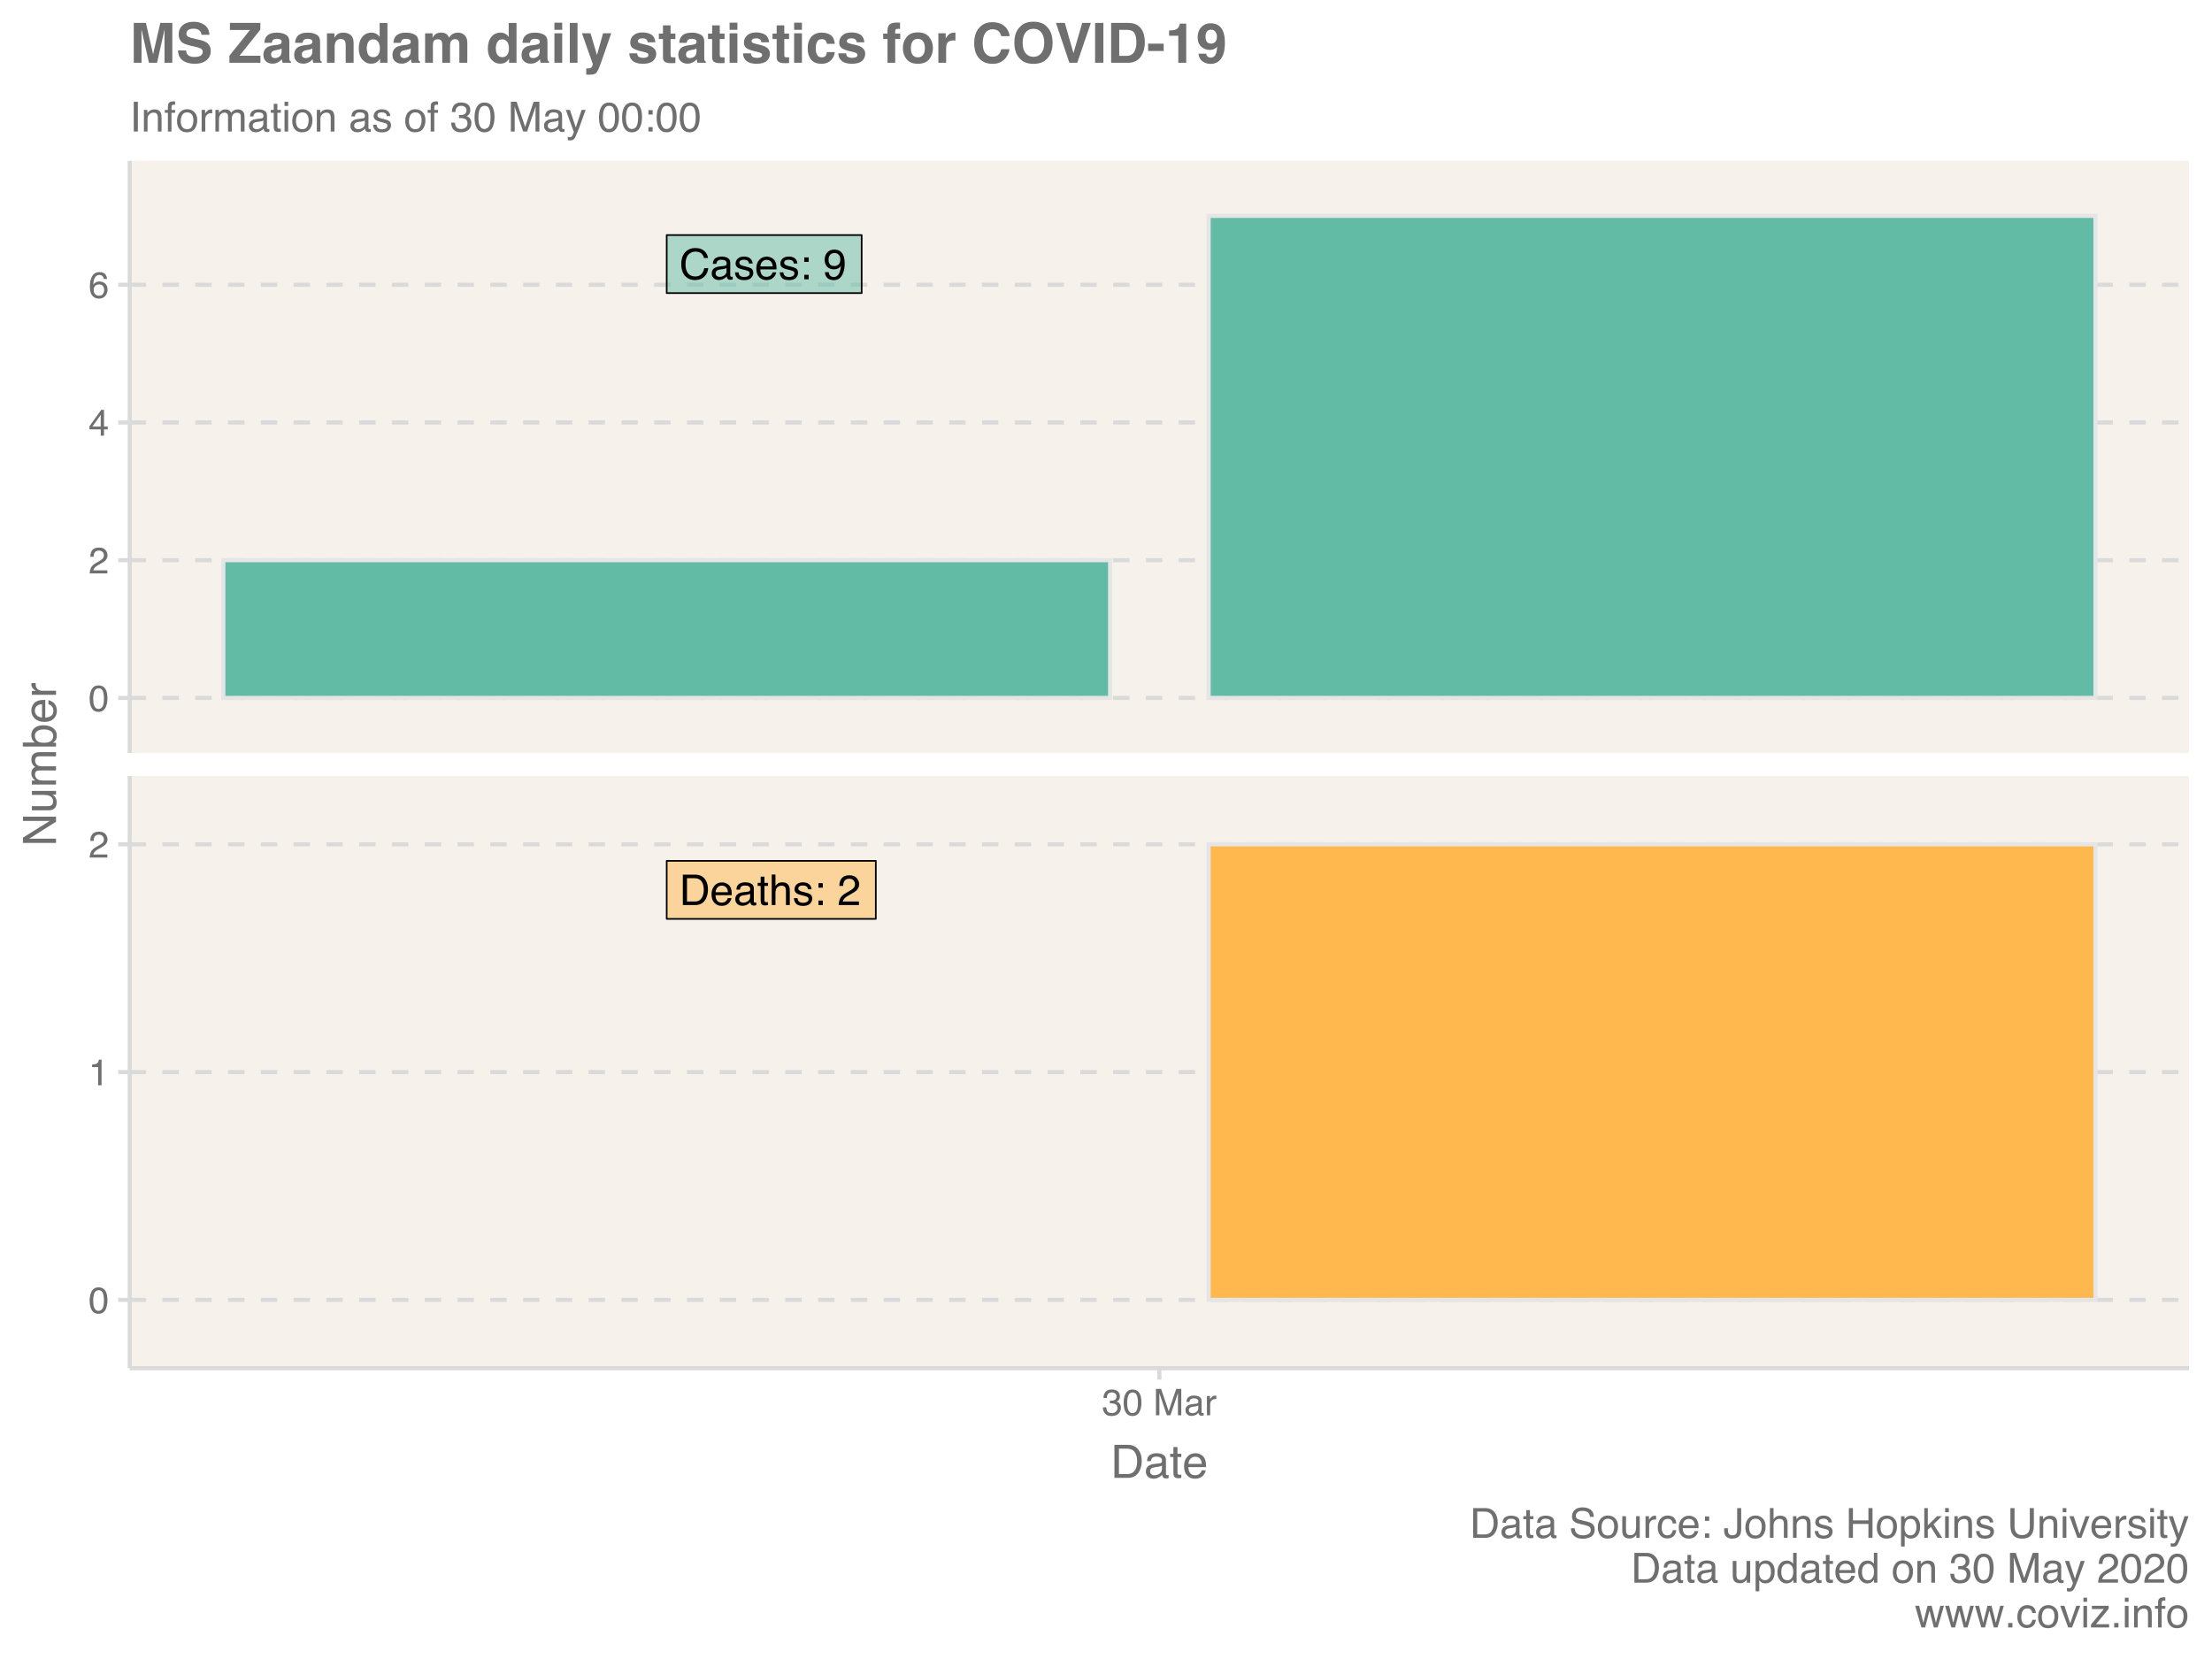 <?xml version="1.0" encoding="UTF-8"?>
<svg xmlns="http://www.w3.org/2000/svg" xmlns:xlink="http://www.w3.org/1999/xlink" width="576pt" height="432pt" viewBox="0 0 576 432" version="1.1">
<defs>
<g>
<symbol overflow="visible" id="glyph0-0">
<path style="stroke:none;" d="M 0.359 0 L 0.359 -7.922 L 6.641 -7.922 L 6.641 0 Z M 5.656 -1 L 5.656 -6.938 L 1.344 -6.938 L 1.344 -1 Z M 5.656 -1 "/>
</symbol>
<symbol overflow="visible" id="glyph0-1">
<path style="stroke:none;" d="M 4.188 -8.141 C 5.188 -8.141 5.961 -7.875 6.516 -7.344 C 7.066 -6.812 7.375 -6.211 7.438 -5.547 L 6.391 -5.547 C 6.273 -6.055 6.039 -6.457 5.688 -6.75 C 5.332 -7.051 4.832 -7.203 4.188 -7.203 C 3.406 -7.203 2.773 -6.926 2.297 -6.375 C 1.816 -5.832 1.578 -4.992 1.578 -3.859 C 1.578 -2.93 1.789 -2.176 2.219 -1.594 C 2.656 -1.02 3.305 -0.734 4.172 -0.734 C 4.961 -0.734 5.562 -1.039 5.969 -1.656 C 6.195 -1.969 6.363 -2.383 6.469 -2.906 L 7.516 -2.906 C 7.422 -2.07 7.113 -1.375 6.594 -0.812 C 5.957 -0.133 5.109 0.203 4.047 0.203 C 3.117 0.203 2.344 -0.07 1.719 -0.625 C 0.895 -1.363 0.484 -2.504 0.484 -4.047 C 0.484 -5.211 0.789 -6.172 1.406 -6.922 C 2.082 -7.734 3.008 -8.141 4.188 -8.141 Z M 3.969 -8.141 Z M 3.969 -8.141 "/>
</symbol>
<symbol overflow="visible" id="glyph0-2">
<path style="stroke:none;" d="M 1.453 -1.531 C 1.453 -1.25 1.555 -1.023 1.766 -0.859 C 1.973 -0.703 2.211 -0.625 2.484 -0.625 C 2.828 -0.625 3.16 -0.707 3.484 -0.875 C 4.023 -1.133 4.297 -1.562 4.297 -2.156 L 4.297 -2.938 C 4.172 -2.863 4.016 -2.801 3.828 -2.75 C 3.641 -2.695 3.457 -2.66 3.281 -2.641 L 2.703 -2.562 C 2.348 -2.52 2.082 -2.445 1.906 -2.344 C 1.602 -2.176 1.453 -1.906 1.453 -1.531 Z M 3.812 -3.5 C 4.031 -3.531 4.176 -3.625 4.25 -3.781 C 4.301 -3.863 4.328 -3.988 4.328 -4.156 C 4.328 -4.488 4.207 -4.727 3.969 -4.875 C 3.727 -5.02 3.391 -5.094 2.953 -5.094 C 2.453 -5.094 2.094 -4.957 1.875 -4.688 C 1.758 -4.531 1.68 -4.305 1.641 -4.016 L 0.734 -4.016 C 0.754 -4.723 0.984 -5.219 1.422 -5.5 C 1.867 -5.781 2.391 -5.922 2.984 -5.922 C 3.66 -5.922 4.211 -5.789 4.641 -5.531 C 5.055 -5.27 5.266 -4.867 5.266 -4.328 L 5.266 -1 C 5.266 -0.895 5.285 -0.812 5.328 -0.75 C 5.367 -0.688 5.457 -0.656 5.594 -0.656 C 5.633 -0.656 5.68 -0.656 5.734 -0.656 C 5.785 -0.664 5.844 -0.676 5.906 -0.688 L 5.906 0.031 C 5.758 0.07 5.645 0.098 5.562 0.109 C 5.477 0.117 5.367 0.125 5.234 0.125 C 4.898 0.125 4.66 0.004 4.516 -0.234 C 4.43 -0.359 4.375 -0.535 4.344 -0.766 C 4.145 -0.504 3.859 -0.281 3.484 -0.094 C 3.117 0.094 2.711 0.188 2.266 0.188 C 1.734 0.188 1.297 0.023 0.953 -0.297 C 0.609 -0.617 0.438 -1.023 0.438 -1.516 C 0.438 -2.047 0.602 -2.457 0.938 -2.75 C 1.281 -3.051 1.723 -3.238 2.266 -3.312 Z M 3 -5.922 Z M 3 -5.922 "/>
</symbol>
<symbol overflow="visible" id="glyph0-3">
<path style="stroke:none;" d="M 1.297 -1.812 C 1.316 -1.488 1.395 -1.238 1.531 -1.062 C 1.781 -0.75 2.207 -0.594 2.812 -0.594 C 3.164 -0.594 3.477 -0.672 3.75 -0.828 C 4.031 -0.984 4.172 -1.227 4.172 -1.562 C 4.172 -1.812 4.055 -2 3.828 -2.125 C 3.691 -2.207 3.414 -2.301 3 -2.406 L 2.234 -2.594 C 1.742 -2.719 1.379 -2.852 1.141 -3 C 0.723 -3.258 0.516 -3.625 0.516 -4.094 C 0.516 -4.633 0.711 -5.07 1.109 -5.406 C 1.504 -5.75 2.035 -5.922 2.703 -5.922 C 3.566 -5.922 4.191 -5.664 4.578 -5.156 C 4.816 -4.832 4.938 -4.484 4.938 -4.109 L 4.016 -4.109 C 3.992 -4.328 3.914 -4.531 3.781 -4.719 C 3.562 -4.969 3.176 -5.094 2.625 -5.094 C 2.258 -5.094 1.977 -5.02 1.781 -4.875 C 1.594 -4.738 1.5 -4.555 1.5 -4.328 C 1.5 -4.078 1.625 -3.879 1.875 -3.734 C 2.02 -3.641 2.234 -3.555 2.516 -3.484 L 3.156 -3.328 C 3.852 -3.16 4.32 -3 4.562 -2.844 C 4.938 -2.594 5.125 -2.203 5.125 -1.672 C 5.125 -1.16 4.926 -0.719 4.531 -0.344 C 4.145 0.031 3.551 0.219 2.75 0.219 C 1.895 0.219 1.285 0.023 0.922 -0.359 C 0.566 -0.754 0.379 -1.238 0.359 -1.812 Z M 2.719 -5.922 Z M 2.719 -5.922 "/>
</symbol>
<symbol overflow="visible" id="glyph0-4">
<path style="stroke:none;" d="M 3.125 -5.906 C 3.531 -5.906 3.926 -5.805 4.312 -5.609 C 4.695 -5.422 4.988 -5.176 5.188 -4.875 C 5.383 -4.582 5.516 -4.238 5.578 -3.844 C 5.629 -3.582 5.656 -3.16 5.656 -2.578 L 1.422 -2.578 C 1.441 -1.992 1.582 -1.523 1.844 -1.172 C 2.102 -0.816 2.504 -0.641 3.047 -0.641 C 3.555 -0.641 3.961 -0.805 4.266 -1.141 C 4.43 -1.328 4.551 -1.551 4.625 -1.812 L 5.578 -1.812 C 5.555 -1.602 5.473 -1.367 5.328 -1.109 C 5.191 -0.848 5.035 -0.633 4.859 -0.469 C 4.555 -0.176 4.191 0.02 3.766 0.125 C 3.523 0.176 3.258 0.203 2.969 0.203 C 2.25 0.203 1.641 -0.055 1.141 -0.578 C 0.641 -1.098 0.391 -1.832 0.391 -2.781 C 0.391 -3.707 0.641 -4.457 1.141 -5.031 C 1.648 -5.613 2.312 -5.906 3.125 -5.906 Z M 4.672 -3.344 C 4.629 -3.77 4.535 -4.109 4.391 -4.359 C 4.117 -4.828 3.676 -5.062 3.062 -5.062 C 2.613 -5.062 2.238 -4.898 1.938 -4.578 C 1.633 -4.254 1.473 -3.844 1.453 -3.344 Z M 3.031 -5.922 Z M 3.031 -5.922 "/>
</symbol>
<symbol overflow="visible" id="glyph0-5">
<path style="stroke:none;" d="M 1.219 -5.703 L 2.359 -5.703 L 2.359 -4.531 L 1.219 -4.531 Z M 1.219 -1.172 L 2.359 -1.172 L 2.359 0 L 1.219 0 Z M 1.219 -1.172 "/>
</symbol>
<symbol overflow="visible" id="glyph0-6">
<path style="stroke:none;" d=""/>
</symbol>
<symbol overflow="visible" id="glyph0-7">
<path style="stroke:none;" d="M 1.469 -1.859 C 1.5 -1.328 1.707 -0.957 2.094 -0.75 C 2.289 -0.645 2.508 -0.594 2.75 -0.594 C 3.219 -0.594 3.613 -0.785 3.938 -1.172 C 4.27 -1.555 4.504 -2.344 4.641 -3.531 C 4.422 -3.188 4.148 -2.941 3.828 -2.797 C 3.516 -2.66 3.176 -2.594 2.812 -2.594 C 2.062 -2.594 1.469 -2.82 1.031 -3.281 C 0.602 -3.75 0.391 -4.352 0.391 -5.094 C 0.391 -5.789 0.602 -6.406 1.031 -6.938 C 1.457 -7.469 2.086 -7.734 2.922 -7.734 C 4.055 -7.734 4.836 -7.227 5.266 -6.219 C 5.492 -5.656 5.609 -4.957 5.609 -4.125 C 5.609 -3.176 5.469 -2.336 5.188 -1.609 C 4.719 -0.391 3.922 0.219 2.797 0.219 C 2.035 0.219 1.457 0.02 1.062 -0.375 C 0.676 -0.77 0.484 -1.266 0.484 -1.859 Z M 2.938 -3.453 C 3.32 -3.453 3.672 -3.578 3.984 -3.828 C 4.305 -4.086 4.469 -4.531 4.469 -5.156 C 4.469 -5.727 4.32 -6.148 4.031 -6.422 C 3.75 -6.703 3.391 -6.844 2.953 -6.844 C 2.473 -6.844 2.094 -6.68 1.812 -6.359 C 1.539 -6.047 1.406 -5.625 1.406 -5.094 C 1.406 -4.594 1.523 -4.191 1.766 -3.891 C 2.016 -3.598 2.406 -3.453 2.938 -3.453 Z M 2.938 -3.453 "/>
</symbol>
<symbol overflow="visible" id="glyph0-8">
<path style="stroke:none;" d="M 3.891 -0.922 C 4.242 -0.922 4.539 -0.957 4.781 -1.031 C 5.195 -1.164 5.535 -1.438 5.797 -1.844 C 6.016 -2.156 6.172 -2.562 6.266 -3.062 C 6.316 -3.363 6.344 -3.645 6.344 -3.906 C 6.344 -4.883 6.145 -5.645 5.75 -6.188 C 5.363 -6.727 4.738 -7 3.875 -7 L 1.969 -7 L 1.969 -0.922 Z M 0.891 -7.922 L 4.094 -7.922 C 5.188 -7.922 6.035 -7.535 6.641 -6.766 C 7.172 -6.066 7.438 -5.172 7.438 -4.078 C 7.438 -3.242 7.281 -2.484 6.969 -1.797 C 6.406 -0.598 5.445 0 4.094 0 L 0.891 0 Z M 0.891 -7.922 "/>
</symbol>
<symbol overflow="visible" id="glyph0-9">
<path style="stroke:none;" d="M 0.906 -7.391 L 1.891 -7.391 L 1.891 -5.781 L 2.812 -5.781 L 2.812 -4.984 L 1.891 -4.984 L 1.891 -1.219 C 1.891 -1.008 1.957 -0.875 2.094 -0.812 C 2.164 -0.77 2.289 -0.75 2.469 -0.75 C 2.52 -0.75 2.57 -0.75 2.625 -0.75 C 2.676 -0.75 2.738 -0.754 2.812 -0.766 L 2.812 0 C 2.695 0.031 2.578 0.051 2.453 0.062 C 2.336 0.082 2.211 0.094 2.078 0.094 C 1.617 0.094 1.305 -0.02 1.141 -0.25 C 0.984 -0.488 0.906 -0.789 0.906 -1.156 L 0.906 -4.984 L 0.125 -4.984 L 0.125 -5.781 L 0.906 -5.781 Z M 0.906 -7.391 "/>
</symbol>
<symbol overflow="visible" id="glyph0-10">
<path style="stroke:none;" d="M 0.719 -7.953 L 1.688 -7.953 L 1.688 -5 C 1.914 -5.289 2.117 -5.492 2.297 -5.609 C 2.609 -5.816 3 -5.922 3.469 -5.922 C 4.312 -5.922 4.879 -5.625 5.172 -5.031 C 5.336 -4.719 5.422 -4.273 5.422 -3.703 L 5.422 0 L 4.422 0 L 4.422 -3.641 C 4.422 -4.066 4.367 -4.379 4.266 -4.578 C 4.086 -4.891 3.754 -5.047 3.266 -5.047 C 2.867 -5.047 2.504 -4.906 2.172 -4.625 C 1.848 -4.352 1.688 -3.832 1.688 -3.062 L 1.688 0 L 0.719 0 Z M 0.719 -7.953 "/>
</symbol>
<symbol overflow="visible" id="glyph0-11">
<path style="stroke:none;" d="M 0.344 0 C 0.383 -0.664 0.52 -1.242 0.75 -1.734 C 0.988 -2.223 1.457 -2.672 2.156 -3.078 L 3.188 -3.672 C 3.656 -3.941 3.984 -4.176 4.172 -4.375 C 4.461 -4.664 4.609 -5.004 4.609 -5.391 C 4.609 -5.836 4.473 -6.191 4.203 -6.453 C 3.93 -6.723 3.57 -6.859 3.125 -6.859 C 2.457 -6.859 2 -6.609 1.75 -6.109 C 1.613 -5.836 1.535 -5.461 1.516 -4.984 L 0.531 -4.984 C 0.539 -5.66 0.664 -6.207 0.906 -6.625 C 1.32 -7.375 2.066 -7.75 3.141 -7.75 C 4.016 -7.75 4.656 -7.508 5.062 -7.031 C 5.477 -6.551 5.688 -6.02 5.688 -5.438 C 5.688 -4.82 5.469 -4.289 5.031 -3.844 C 4.781 -3.594 4.328 -3.285 3.672 -2.922 L 2.938 -2.516 C 2.582 -2.316 2.305 -2.129 2.109 -1.953 C 1.742 -1.641 1.516 -1.297 1.422 -0.922 L 5.641 -0.922 L 5.641 0 Z M 0.344 0 "/>
</symbol>
<symbol overflow="visible" id="glyph1-0">
<path style="stroke:none;" d="M 0.312 0 L 0.312 -6.875 L 5.766 -6.875 L 5.766 0 Z M 4.906 -0.859 L 4.906 -6.016 L 1.172 -6.016 L 1.172 -0.859 Z M 4.906 -0.859 "/>
</symbol>
<symbol overflow="visible" id="glyph1-1">
<path style="stroke:none;" d="M 2.484 0.188 C 1.691 0.188 1.117 -0.031 0.766 -0.469 C 0.41 -0.906 0.234 -1.438 0.234 -2.062 L 1.109 -2.062 C 1.148 -1.625 1.234 -1.305 1.359 -1.109 C 1.578 -0.754 1.969 -0.578 2.531 -0.578 C 2.977 -0.578 3.336 -0.695 3.609 -0.938 C 3.879 -1.176 4.016 -1.484 4.016 -1.859 C 4.016 -2.316 3.867 -2.641 3.578 -2.828 C 3.297 -3.016 2.906 -3.109 2.406 -3.109 C 2.352 -3.109 2.297 -3.102 2.234 -3.094 C 2.18 -3.094 2.125 -3.094 2.062 -3.094 L 2.062 -3.844 C 2.145 -3.832 2.219 -3.82 2.281 -3.812 C 2.344 -3.812 2.406 -3.812 2.469 -3.812 C 2.789 -3.812 3.051 -3.863 3.25 -3.969 C 3.602 -4.145 3.781 -4.457 3.781 -4.906 C 3.781 -5.238 3.66 -5.492 3.422 -5.672 C 3.191 -5.859 2.914 -5.953 2.594 -5.953 C 2.031 -5.953 1.645 -5.766 1.438 -5.391 C 1.312 -5.18 1.242 -4.883 1.234 -4.5 L 0.391 -4.5 C 0.391 -5 0.492 -5.426 0.703 -5.781 C 1.047 -6.406 1.648 -6.719 2.516 -6.719 C 3.191 -6.719 3.719 -6.562 4.094 -6.25 C 4.469 -5.945 4.656 -5.508 4.656 -4.938 C 4.656 -4.52 4.547 -4.188 4.328 -3.938 C 4.191 -3.781 4.016 -3.656 3.797 -3.562 C 4.148 -3.469 4.426 -3.281 4.625 -3 C 4.82 -2.719 4.922 -2.379 4.922 -1.984 C 4.922 -1.348 4.707 -0.828 4.281 -0.422 C 3.863 -0.016 3.266 0.188 2.484 0.188 Z M 2.484 0.188 "/>
</symbol>
<symbol overflow="visible" id="glyph1-2">
<path style="stroke:none;" d="M 2.594 -6.703 C 3.457 -6.703 4.086 -6.348 4.484 -5.641 C 4.773 -5.086 4.922 -4.328 4.922 -3.359 C 4.922 -2.453 4.785 -1.695 4.516 -1.094 C 4.129 -0.238 3.488 0.188 2.594 0.188 C 1.781 0.188 1.18 -0.16 0.797 -0.859 C 0.461 -1.453 0.297 -2.238 0.297 -3.219 C 0.297 -3.977 0.395 -4.633 0.594 -5.188 C 0.957 -6.195 1.625 -6.703 2.594 -6.703 Z M 2.578 -0.578 C 3.016 -0.578 3.363 -0.77 3.625 -1.156 C 3.883 -1.551 4.016 -2.273 4.016 -3.328 C 4.016 -4.086 3.922 -4.711 3.734 -5.203 C 3.547 -5.703 3.18 -5.953 2.641 -5.953 C 2.148 -5.953 1.789 -5.719 1.562 -5.25 C 1.332 -4.781 1.219 -4.094 1.219 -3.188 C 1.219 -2.5 1.289 -1.945 1.438 -1.531 C 1.656 -0.895 2.035 -0.578 2.578 -0.578 Z M 2.578 -0.578 "/>
</symbol>
<symbol overflow="visible" id="glyph1-3">
<path style="stroke:none;" d=""/>
</symbol>
<symbol overflow="visible" id="glyph1-4">
<path style="stroke:none;" d="M 0.703 -6.875 L 2.047 -6.875 L 4.016 -1.062 L 5.984 -6.875 L 7.297 -6.875 L 7.297 0 L 6.422 0 L 6.422 -4.062 C 6.422 -4.195 6.422 -4.426 6.422 -4.75 C 6.43 -5.082 6.438 -5.43 6.438 -5.797 L 4.469 0 L 3.547 0 L 1.578 -5.797 L 1.578 -5.594 C 1.578 -5.426 1.578 -5.172 1.578 -4.828 C 1.586 -4.484 1.594 -4.227 1.594 -4.062 L 1.594 0 L 0.703 0 Z M 0.703 -6.875 "/>
</symbol>
<symbol overflow="visible" id="glyph1-5">
<path style="stroke:none;" d="M 1.266 -1.328 C 1.266 -1.086 1.352 -0.895 1.531 -0.75 C 1.707 -0.613 1.922 -0.547 2.172 -0.547 C 2.461 -0.547 2.75 -0.613 3.031 -0.75 C 3.5 -0.977 3.734 -1.352 3.734 -1.875 L 3.734 -2.547 C 3.629 -2.484 3.492 -2.43 3.328 -2.391 C 3.172 -2.348 3.016 -2.316 2.859 -2.297 L 2.344 -2.234 C 2.039 -2.191 1.812 -2.125 1.656 -2.031 C 1.395 -1.883 1.266 -1.648 1.266 -1.328 Z M 3.312 -3.047 C 3.5 -3.066 3.629 -3.145 3.703 -3.281 C 3.734 -3.352 3.75 -3.461 3.75 -3.609 C 3.75 -3.891 3.645 -4.094 3.438 -4.219 C 3.238 -4.352 2.945 -4.422 2.562 -4.422 C 2.125 -4.422 1.812 -4.305 1.625 -4.078 C 1.52 -3.941 1.453 -3.742 1.422 -3.484 L 0.641 -3.484 C 0.66 -4.098 0.863 -4.523 1.25 -4.766 C 1.633 -5.016 2.078 -5.141 2.578 -5.141 C 3.172 -5.141 3.656 -5.023 4.031 -4.797 C 4.395 -4.578 4.578 -4.227 4.578 -3.75 L 4.578 -0.859 C 4.578 -0.773 4.594 -0.707 4.625 -0.656 C 4.664 -0.602 4.742 -0.578 4.859 -0.578 C 4.891 -0.578 4.926 -0.578 4.969 -0.578 C 5.02 -0.578 5.07 -0.582 5.125 -0.594 L 5.125 0.016 C 5 0.055 4.898 0.082 4.828 0.094 C 4.766 0.102 4.672 0.109 4.547 0.109 C 4.254 0.109 4.047 0.004 3.922 -0.203 C 3.848 -0.305 3.797 -0.461 3.766 -0.672 C 3.598 -0.441 3.352 -0.242 3.031 -0.078 C 2.707 0.086 2.352 0.172 1.969 0.172 C 1.5 0.172 1.117 0.031 0.828 -0.25 C 0.535 -0.531 0.391 -0.883 0.391 -1.312 C 0.391 -1.781 0.531 -2.141 0.812 -2.391 C 1.102 -2.648 1.488 -2.812 1.969 -2.875 Z M 2.609 -5.141 Z M 2.609 -5.141 "/>
</symbol>
<symbol overflow="visible" id="glyph1-6">
<path style="stroke:none;" d="M 0.641 -5.016 L 1.438 -5.016 L 1.438 -4.156 C 1.508 -4.32 1.672 -4.523 1.922 -4.766 C 2.18 -5.004 2.477 -5.125 2.812 -5.125 C 2.82 -5.125 2.848 -5.125 2.891 -5.125 C 2.93 -5.125 2.992 -5.117 3.078 -5.109 L 3.078 -4.219 C 3.023 -4.227 2.977 -4.234 2.938 -4.234 C 2.895 -4.234 2.852 -4.234 2.812 -4.234 C 2.383 -4.234 2.055 -4.098 1.828 -3.828 C 1.598 -3.555 1.484 -3.242 1.484 -2.891 L 1.484 0 L 0.641 0 Z M 0.641 -5.016 "/>
</symbol>
<symbol overflow="visible" id="glyph1-7">
<path style="stroke:none;" d="M 0.297 0 C 0.328 -0.57 0.445 -1.07 0.656 -1.5 C 0.863 -1.938 1.27 -2.328 1.875 -2.672 L 2.766 -3.188 C 3.172 -3.426 3.457 -3.629 3.625 -3.797 C 3.875 -4.055 4 -4.352 4 -4.688 C 4 -5.07 3.879 -5.379 3.641 -5.609 C 3.41 -5.836 3.102 -5.953 2.719 -5.953 C 2.133 -5.953 1.734 -5.734 1.516 -5.297 C 1.398 -5.066 1.336 -4.742 1.328 -4.328 L 0.469 -4.328 C 0.477 -4.91 0.582 -5.383 0.781 -5.75 C 1.145 -6.406 1.789 -6.734 2.719 -6.734 C 3.488 -6.734 4.051 -6.523 4.406 -6.109 C 4.758 -5.691 4.938 -5.227 4.938 -4.719 C 4.938 -4.188 4.75 -3.727 4.375 -3.344 C 4.156 -3.125 3.758 -2.852 3.188 -2.531 L 2.547 -2.188 C 2.242 -2.02 2.004 -1.859 1.828 -1.703 C 1.516 -1.43 1.316 -1.129 1.234 -0.797 L 4.906 -0.797 L 4.906 0 Z M 0.297 0 "/>
</symbol>
<symbol overflow="visible" id="glyph1-8">
<path style="stroke:none;" d="M 3.172 -2.375 L 3.172 -5.422 L 1.016 -2.375 Z M 3.188 0 L 3.188 -1.641 L 0.25 -1.641 L 0.25 -2.469 L 3.312 -6.734 L 4.031 -6.734 L 4.031 -2.375 L 5.016 -2.375 L 5.016 -1.641 L 4.031 -1.641 L 4.031 0 Z M 3.188 0 "/>
</symbol>
<symbol overflow="visible" id="glyph1-9">
<path style="stroke:none;" d="M 2.812 -6.734 C 3.562 -6.734 4.082 -6.535 4.375 -6.141 C 4.664 -5.754 4.812 -5.359 4.812 -4.953 L 3.984 -4.953 C 3.93 -5.211 3.852 -5.422 3.75 -5.578 C 3.539 -5.859 3.227 -6 2.812 -6 C 2.344 -6 1.969 -5.781 1.688 -5.344 C 1.414 -4.906 1.266 -4.281 1.234 -3.469 C 1.422 -3.75 1.664 -3.961 1.969 -4.109 C 2.227 -4.234 2.523 -4.297 2.859 -4.297 C 3.422 -4.297 3.91 -4.113 4.328 -3.75 C 4.742 -3.395 4.953 -2.863 4.953 -2.156 C 4.953 -1.539 4.754 -1 4.359 -0.531 C 3.961 -0.062 3.398 0.172 2.672 0.172 C 2.047 0.172 1.504 -0.062 1.047 -0.531 C 0.586 -1.008 0.359 -1.816 0.359 -2.953 C 0.359 -3.785 0.461 -4.488 0.672 -5.062 C 1.055 -6.176 1.77 -6.734 2.812 -6.734 Z M 2.75 -0.578 C 3.188 -0.578 3.516 -0.723 3.734 -1.016 C 3.961 -1.316 4.078 -1.672 4.078 -2.078 C 4.078 -2.422 3.977 -2.75 3.781 -3.062 C 3.582 -3.375 3.223 -3.531 2.703 -3.531 C 2.336 -3.531 2.02 -3.41 1.75 -3.172 C 1.477 -2.93 1.344 -2.566 1.344 -2.078 C 1.344 -1.648 1.461 -1.289 1.703 -1 C 1.953 -0.719 2.301 -0.578 2.75 -0.578 Z M 2.75 -0.578 "/>
</symbol>
<symbol overflow="visible" id="glyph1-10">
<path style="stroke:none;" d="M 0.922 -4.75 L 0.922 -5.391 C 1.523 -5.453 1.945 -5.551 2.188 -5.688 C 2.426 -5.832 2.609 -6.164 2.734 -6.688 L 3.391 -6.688 L 3.391 0 L 2.5 0 L 2.5 -4.75 Z M 0.922 -4.75 "/>
</symbol>
<symbol overflow="visible" id="glyph2-0">
<path style="stroke:none;" d="M 0.391 0 L 0.391 -8.609 L 7.219 -8.609 L 7.219 0 Z M 6.141 -1.078 L 6.141 -7.531 L 1.469 -7.531 L 1.469 -1.078 Z M 6.141 -1.078 "/>
</symbol>
<symbol overflow="visible" id="glyph2-1">
<path style="stroke:none;" d="M 4.219 -1 C 4.613 -1 4.938 -1.039 5.188 -1.125 C 5.645 -1.27 6.02 -1.562 6.312 -2 C 6.539 -2.344 6.703 -2.785 6.797 -3.328 C 6.859 -3.66 6.891 -3.961 6.891 -4.234 C 6.891 -5.305 6.676 -6.133 6.25 -6.719 C 5.832 -7.312 5.148 -7.609 4.203 -7.609 L 2.141 -7.609 L 2.141 -1 Z M 0.969 -8.609 L 4.453 -8.609 C 5.641 -8.609 6.555 -8.188 7.203 -7.344 C 7.785 -6.594 8.078 -5.625 8.078 -4.438 C 8.078 -3.52 7.906 -2.691 7.562 -1.953 C 6.957 -0.648 5.914 0 4.438 0 L 0.969 0 Z M 0.969 -8.609 "/>
</symbol>
<symbol overflow="visible" id="glyph2-2">
<path style="stroke:none;" d="M 1.578 -1.672 C 1.578 -1.367 1.688 -1.129 1.906 -0.953 C 2.133 -0.773 2.398 -0.688 2.703 -0.688 C 3.078 -0.688 3.438 -0.77 3.781 -0.938 C 4.375 -1.227 4.672 -1.695 4.672 -2.344 L 4.672 -3.188 C 4.535 -3.113 4.363 -3.047 4.156 -2.984 C 3.957 -2.93 3.758 -2.895 3.562 -2.875 L 2.938 -2.797 C 2.551 -2.742 2.258 -2.66 2.062 -2.547 C 1.738 -2.367 1.578 -2.078 1.578 -1.672 Z M 4.141 -3.797 C 4.379 -3.828 4.539 -3.93 4.625 -4.109 C 4.664 -4.203 4.688 -4.336 4.688 -4.516 C 4.688 -4.867 4.555 -5.125 4.297 -5.281 C 4.047 -5.445 3.688 -5.531 3.219 -5.531 C 2.664 -5.531 2.273 -5.383 2.047 -5.094 C 1.91 -4.926 1.82 -4.68 1.781 -4.359 L 0.797 -4.359 C 0.816 -5.129 1.066 -5.664 1.547 -5.969 C 2.035 -6.27 2.598 -6.422 3.234 -6.422 C 3.973 -6.422 4.57 -6.281 5.031 -6 C 5.488 -5.719 5.719 -5.281 5.719 -4.688 L 5.719 -1.078 C 5.719 -0.973 5.738 -0.883 5.781 -0.812 C 5.832 -0.75 5.93 -0.719 6.078 -0.719 C 6.117 -0.719 6.164 -0.719 6.219 -0.719 C 6.281 -0.727 6.348 -0.738 6.422 -0.75 L 6.422 0.031 C 6.254 0.07 6.125 0.098 6.031 0.109 C 5.945 0.129 5.832 0.141 5.688 0.141 C 5.32 0.141 5.062 0.008 4.906 -0.25 C 4.812 -0.383 4.75 -0.578 4.719 -0.828 C 4.5 -0.547 4.188 -0.301 3.781 -0.094 C 3.383 0.113 2.945 0.219 2.469 0.219 C 1.883 0.219 1.406 0.039 1.031 -0.312 C 0.664 -0.664 0.484 -1.109 0.484 -1.641 C 0.484 -2.223 0.664 -2.676 1.031 -3 C 1.395 -3.32 1.867 -3.52 2.453 -3.594 Z M 3.266 -6.422 Z M 3.266 -6.422 "/>
</symbol>
<symbol overflow="visible" id="glyph2-3">
<path style="stroke:none;" d="M 0.984 -8.031 L 2.047 -8.031 L 2.047 -6.281 L 3.047 -6.281 L 3.047 -5.422 L 2.047 -5.422 L 2.047 -1.312 C 2.047 -1.094 2.125 -0.945 2.281 -0.875 C 2.352 -0.832 2.488 -0.812 2.688 -0.812 C 2.738 -0.812 2.789 -0.812 2.844 -0.812 C 2.906 -0.82 2.973 -0.828 3.047 -0.828 L 3.047 0 C 2.93 0.031 2.805 0.051 2.672 0.062 C 2.547 0.082 2.406 0.094 2.25 0.094 C 1.758 0.094 1.426 -0.031 1.25 -0.281 C 1.07 -0.531 0.984 -0.859 0.984 -1.266 L 0.984 -5.422 L 0.141 -5.422 L 0.141 -6.281 L 0.984 -6.281 Z M 0.984 -8.031 "/>
</symbol>
<symbol overflow="visible" id="glyph2-4">
<path style="stroke:none;" d="M 3.391 -6.422 C 3.836 -6.422 4.27 -6.316 4.688 -6.109 C 5.102 -5.898 5.422 -5.629 5.641 -5.297 C 5.848 -4.973 5.988 -4.602 6.062 -4.188 C 6.125 -3.895 6.156 -3.43 6.156 -2.797 L 1.547 -2.797 C 1.566 -2.16 1.719 -1.648 2 -1.266 C 2.281 -0.879 2.719 -0.688 3.312 -0.688 C 3.863 -0.688 4.301 -0.867 4.625 -1.234 C 4.812 -1.441 4.945 -1.688 5.031 -1.969 L 6.062 -1.969 C 6.039 -1.738 5.953 -1.484 5.797 -1.203 C 5.641 -0.922 5.469 -0.688 5.281 -0.5 C 4.957 -0.188 4.555 0.02 4.078 0.125 C 3.828 0.188 3.539 0.219 3.219 0.219 C 2.438 0.219 1.773 -0.062 1.234 -0.625 C 0.691 -1.195 0.422 -1.992 0.422 -3.016 C 0.422 -4.023 0.691 -4.844 1.234 -5.469 C 1.785 -6.102 2.504 -6.422 3.391 -6.422 Z M 5.062 -3.641 C 5.02 -4.098 4.922 -4.461 4.766 -4.734 C 4.484 -5.242 4.004 -5.5 3.328 -5.5 C 2.836 -5.5 2.426 -5.32 2.094 -4.969 C 1.77 -4.625 1.598 -4.18 1.578 -3.641 Z M 3.281 -6.422 Z M 3.281 -6.422 "/>
</symbol>
<symbol overflow="visible" id="glyph3-0">
<path style="stroke:none;" d="M 0 -0.391 L -8.609 -0.391 L -8.609 -7.219 L 0 -7.219 Z M -1.078 -6.141 L -7.531 -6.141 L -7.531 -1.469 L -1.078 -1.469 Z M -1.078 -6.141 "/>
</symbol>
<symbol overflow="visible" id="glyph3-1">
<path style="stroke:none;" d="M -8.609 -0.922 L -8.609 -2.297 L -1.641 -6.641 L -8.609 -6.641 L -8.609 -7.75 L 0 -7.75 L 0 -6.438 L -6.969 -2.031 L 0 -2.031 L 0 -0.922 Z M -8.609 -4.25 Z M -8.609 -4.25 "/>
</symbol>
<symbol overflow="visible" id="glyph3-2">
<path style="stroke:none;" d="M -6.281 -1.828 L -2.109 -1.828 C -1.785 -1.828 -1.523 -1.879 -1.328 -1.984 C -0.953 -2.172 -0.766 -2.52 -0.766 -3.031 C -0.766 -3.758 -1.094 -4.258 -1.75 -4.531 C -2.102 -4.676 -2.582 -4.75 -3.188 -4.75 L -6.281 -4.75 L -6.281 -5.797 L 0 -5.797 L 0 -4.812 L -0.922 -4.812 C -0.68 -4.676 -0.484 -4.508 -0.328 -4.312 C 0.004 -3.906 0.172 -3.414 0.172 -2.844 C 0.172 -1.945 -0.129 -1.336 -0.734 -1.016 C -1.047 -0.836 -1.473 -0.75 -2.016 -0.75 L -6.281 -0.75 Z M -6.422 -3.281 Z M -6.422 -3.281 "/>
</symbol>
<symbol overflow="visible" id="glyph3-3">
<path style="stroke:none;" d="M -6.281 -0.781 L -6.281 -1.812 L -5.391 -1.812 C -5.691 -2.062 -5.914 -2.289 -6.062 -2.5 C -6.301 -2.844 -6.422 -3.238 -6.422 -3.688 C -6.422 -4.188 -6.297 -4.586 -6.047 -4.891 C -5.91 -5.055 -5.703 -5.211 -5.422 -5.359 C -5.766 -5.586 -6.016 -5.859 -6.172 -6.172 C -6.336 -6.492 -6.422 -6.852 -6.422 -7.25 C -6.422 -8.094 -6.113 -8.664 -5.5 -8.969 C -5.176 -9.133 -4.734 -9.219 -4.172 -9.219 L 0 -9.219 L 0 -8.125 L -4.359 -8.125 C -4.773 -8.125 -5.062 -8.02 -5.219 -7.812 C -5.375 -7.602 -5.453 -7.348 -5.453 -7.047 C -5.453 -6.629 -5.312 -6.27 -5.031 -5.969 C -4.758 -5.676 -4.301 -5.531 -3.656 -5.531 L 0 -5.531 L 0 -4.453 L -4.094 -4.453 C -4.52 -4.453 -4.832 -4.398 -5.031 -4.297 C -5.32 -4.141 -5.469 -3.844 -5.469 -3.406 C -5.469 -3.008 -5.312 -2.645 -5 -2.312 C -4.695 -1.988 -4.141 -1.828 -3.328 -1.828 L 0 -1.828 L 0 -0.781 Z M -6.281 -0.781 "/>
</symbol>
<symbol overflow="visible" id="glyph3-4">
<path style="stroke:none;" d="M -8.641 -0.688 L -8.641 -1.719 L -5.516 -1.719 C -5.816 -1.945 -6.047 -2.223 -6.203 -2.547 C -6.359 -2.867 -6.438 -3.219 -6.438 -3.594 C -6.438 -4.375 -6.164 -5.004 -5.625 -5.484 C -5.094 -5.973 -4.305 -6.219 -3.266 -6.219 C -2.266 -6.219 -1.438 -5.977 -0.781 -5.5 C -0.125 -5.02 0.203 -4.352 0.203 -3.5 C 0.203 -3.02 0.086 -2.617 -0.141 -2.297 C -0.285 -2.098 -0.504 -1.891 -0.797 -1.672 L 0 -1.672 L 0 -0.688 Z M -0.734 -3.438 C -0.734 -4.008 -0.957 -4.438 -1.406 -4.719 C -1.863 -5 -2.461 -5.141 -3.203 -5.141 C -3.867 -5.141 -4.414 -5 -4.844 -4.719 C -5.281 -4.438 -5.5 -4.02 -5.5 -3.469 C -5.5 -2.988 -5.32 -2.566 -4.969 -2.203 C -4.613 -1.836 -4.023 -1.656 -3.203 -1.656 C -2.617 -1.656 -2.141 -1.727 -1.766 -1.875 C -1.078 -2.156 -0.734 -2.676 -0.734 -3.438 Z M -0.734 -3.438 "/>
</symbol>
<symbol overflow="visible" id="glyph3-5">
<path style="stroke:none;" d="M -6.422 -3.391 C -6.422 -3.836 -6.316 -4.27 -6.109 -4.688 C -5.898 -5.102 -5.629 -5.422 -5.297 -5.641 C -4.973 -5.848 -4.602 -5.988 -4.188 -6.062 C -3.895 -6.125 -3.43 -6.156 -2.797 -6.156 L -2.797 -1.547 C -2.16 -1.566 -1.648 -1.719 -1.266 -2 C -0.879 -2.281 -0.688 -2.719 -0.688 -3.312 C -0.688 -3.863 -0.867 -4.301 -1.234 -4.625 C -1.441 -4.812 -1.688 -4.945 -1.969 -5.031 L -1.969 -6.062 C -1.738 -6.039 -1.484 -5.953 -1.203 -5.797 C -0.922 -5.641 -0.688 -5.469 -0.5 -5.281 C -0.188 -4.957 0.02 -4.555 0.125 -4.078 C 0.188 -3.828 0.219 -3.539 0.219 -3.219 C 0.219 -2.438 -0.062 -1.773 -0.625 -1.234 C -1.195 -0.691 -1.992 -0.422 -3.016 -0.422 C -4.023 -0.422 -4.844 -0.691 -5.469 -1.234 C -6.102 -1.785 -6.422 -2.504 -6.422 -3.391 Z M -3.641 -5.062 C -4.098 -5.02 -4.461 -4.922 -4.734 -4.766 C -5.242 -4.484 -5.5 -4.004 -5.5 -3.328 C -5.5 -2.836 -5.32 -2.426 -4.969 -2.094 C -4.625 -1.77 -4.18 -1.598 -3.641 -1.578 Z M -6.422 -3.281 Z M -6.422 -3.281 "/>
</symbol>
<symbol overflow="visible" id="glyph3-6">
<path style="stroke:none;" d="M -6.281 -0.797 L -6.281 -1.812 L -5.188 -1.812 C -5.406 -1.883 -5.664 -2.082 -5.969 -2.406 C -6.27 -2.727 -6.422 -3.098 -6.422 -3.516 C -6.422 -3.535 -6.414 -3.566 -6.406 -3.609 C -6.406 -3.66 -6.398 -3.742 -6.391 -3.859 L -5.281 -3.859 C -5.289 -3.797 -5.297 -3.738 -5.297 -3.688 C -5.297 -3.633 -5.297 -3.578 -5.297 -3.516 C -5.297 -2.984 -5.125 -2.57 -4.781 -2.281 C -4.445 -2 -4.055 -1.859 -3.609 -1.859 L 0 -1.859 L 0 -0.797 Z M -6.281 -0.797 "/>
</symbol>
<symbol overflow="visible" id="glyph4-0">
<path style="stroke:none;" d="M 0.344 0 L 0.344 -7.75 L 6.5 -7.75 L 6.5 0 Z M 5.531 -0.969 L 5.531 -6.781 L 1.312 -6.781 L 1.312 -0.969 Z M 5.531 -0.969 "/>
</symbol>
<symbol overflow="visible" id="glyph4-1">
<path style="stroke:none;" d="M 1.062 -7.75 L 2.125 -7.75 L 2.125 0 L 1.062 0 Z M 1.062 -7.75 "/>
</symbol>
<symbol overflow="visible" id="glyph4-2">
<path style="stroke:none;" d="M 0.703 -5.641 L 1.594 -5.641 L 1.594 -4.844 C 1.863 -5.176 2.145 -5.41 2.438 -5.547 C 2.738 -5.691 3.07 -5.766 3.438 -5.766 C 4.238 -5.766 4.781 -5.488 5.062 -4.938 C 5.219 -4.625 5.297 -4.188 5.297 -3.625 L 5.297 0 L 4.328 0 L 4.328 -3.562 C 4.328 -3.906 4.281 -4.18 4.188 -4.391 C 4.008 -4.742 3.703 -4.922 3.266 -4.922 C 3.035 -4.922 2.848 -4.895 2.703 -4.844 C 2.441 -4.77 2.219 -4.617 2.031 -4.391 C 1.863 -4.203 1.754 -4.008 1.703 -3.812 C 1.66 -3.613 1.641 -3.328 1.641 -2.953 L 1.641 0 L 0.703 0 Z M 2.922 -5.781 Z M 2.922 -5.781 "/>
</symbol>
<symbol overflow="visible" id="glyph4-3">
<path style="stroke:none;" d="M 0.938 -6.5 C 0.945 -6.895 1.016 -7.188 1.141 -7.375 C 1.359 -7.695 1.785 -7.859 2.422 -7.859 C 2.484 -7.859 2.547 -7.852 2.609 -7.844 C 2.672 -7.844 2.742 -7.836 2.828 -7.828 L 2.828 -6.969 C 2.723 -6.977 2.648 -6.984 2.609 -6.984 C 2.566 -6.984 2.523 -6.984 2.484 -6.984 C 2.191 -6.984 2.016 -6.906 1.953 -6.75 C 1.898 -6.602 1.875 -6.227 1.875 -5.625 L 2.828 -5.625 L 2.828 -4.875 L 1.875 -4.875 L 1.875 0 L 0.938 0 L 0.938 -4.875 L 0.141 -4.875 L 0.141 -5.625 L 0.938 -5.625 Z M 0.938 -6.5 "/>
</symbol>
<symbol overflow="visible" id="glyph4-4">
<path style="stroke:none;" d="M 2.938 -0.609 C 3.562 -0.609 3.988 -0.848 4.219 -1.328 C 4.457 -1.805 4.578 -2.336 4.578 -2.922 C 4.578 -3.441 4.492 -3.867 4.328 -4.203 C 4.055 -4.723 3.598 -4.984 2.953 -4.984 C 2.367 -4.984 1.941 -4.758 1.672 -4.312 C 1.41 -3.875 1.281 -3.344 1.281 -2.719 C 1.281 -2.113 1.41 -1.609 1.672 -1.203 C 1.941 -0.805 2.363 -0.609 2.938 -0.609 Z M 2.969 -5.812 C 3.695 -5.812 4.312 -5.566 4.812 -5.078 C 5.32 -4.598 5.578 -3.883 5.578 -2.938 C 5.578 -2.031 5.352 -1.281 4.906 -0.688 C 4.469 -0.094 3.781 0.203 2.844 0.203 C 2.07 0.203 1.457 -0.055 1 -0.578 C 0.539 -1.109 0.312 -1.816 0.312 -2.703 C 0.312 -3.648 0.551 -4.406 1.031 -4.969 C 1.508 -5.531 2.156 -5.812 2.969 -5.812 Z M 2.938 -5.781 Z M 2.938 -5.781 "/>
</symbol>
<symbol overflow="visible" id="glyph4-5">
<path style="stroke:none;" d="M 0.719 -5.641 L 1.625 -5.641 L 1.625 -4.672 C 1.695 -4.859 1.875 -5.086 2.156 -5.359 C 2.445 -5.629 2.781 -5.766 3.156 -5.766 C 3.176 -5.766 3.207 -5.766 3.25 -5.766 C 3.289 -5.766 3.363 -5.758 3.469 -5.75 L 3.469 -4.75 C 3.414 -4.758 3.363 -4.766 3.312 -4.766 C 3.27 -4.766 3.219 -4.766 3.156 -4.766 C 2.676 -4.766 2.305 -4.609 2.047 -4.297 C 1.797 -3.992 1.672 -3.645 1.672 -3.25 L 1.672 0 L 0.719 0 Z M 0.719 -5.641 "/>
</symbol>
<symbol overflow="visible" id="glyph4-6">
<path style="stroke:none;" d="M 0.703 -5.641 L 1.641 -5.641 L 1.641 -4.844 C 1.859 -5.125 2.062 -5.328 2.25 -5.453 C 2.562 -5.66 2.914 -5.766 3.312 -5.766 C 3.758 -5.766 4.117 -5.656 4.391 -5.438 C 4.547 -5.312 4.688 -5.125 4.812 -4.875 C 5.031 -5.176 5.281 -5.398 5.562 -5.547 C 5.844 -5.691 6.16 -5.766 6.516 -5.766 C 7.273 -5.766 7.797 -5.492 8.078 -4.953 C 8.223 -4.648 8.297 -4.254 8.297 -3.766 L 8.297 0 L 7.312 0 L 7.312 -3.922 C 7.312 -4.297 7.219 -4.551 7.031 -4.688 C 6.844 -4.832 6.613 -4.906 6.344 -4.906 C 5.969 -4.906 5.645 -4.781 5.375 -4.531 C 5.102 -4.281 4.969 -3.863 4.969 -3.281 L 4.969 0 L 4 0 L 4 -3.688 C 4 -4.07 3.957 -4.348 3.875 -4.516 C 3.727 -4.785 3.457 -4.922 3.062 -4.922 C 2.707 -4.922 2.379 -4.781 2.078 -4.5 C 1.785 -4.219 1.641 -3.719 1.641 -3 L 1.641 0 L 0.703 0 Z M 0.703 -5.641 "/>
</symbol>
<symbol overflow="visible" id="glyph4-7">
<path style="stroke:none;" d="M 1.422 -1.5 C 1.422 -1.227 1.52 -1.008 1.719 -0.844 C 1.926 -0.688 2.164 -0.609 2.438 -0.609 C 2.77 -0.609 3.094 -0.688 3.406 -0.844 C 3.938 -1.102 4.203 -1.523 4.203 -2.109 L 4.203 -2.875 C 4.078 -2.801 3.922 -2.738 3.734 -2.688 C 3.555 -2.633 3.379 -2.598 3.203 -2.578 L 2.641 -2.516 C 2.297 -2.461 2.035 -2.391 1.859 -2.297 C 1.566 -2.129 1.422 -1.863 1.422 -1.5 Z M 3.719 -3.422 C 3.938 -3.453 4.082 -3.547 4.156 -3.703 C 4.195 -3.785 4.219 -3.906 4.219 -4.062 C 4.219 -4.383 4.102 -4.617 3.875 -4.766 C 3.645 -4.91 3.316 -4.984 2.891 -4.984 C 2.391 -4.984 2.035 -4.848 1.828 -4.578 C 1.711 -4.43 1.641 -4.211 1.609 -3.922 L 0.719 -3.922 C 0.738 -4.617 0.961 -5.102 1.391 -5.375 C 1.828 -5.645 2.332 -5.781 2.906 -5.781 C 3.57 -5.781 4.113 -5.656 4.531 -5.406 C 4.938 -5.156 5.141 -4.758 5.141 -4.219 L 5.141 -0.969 C 5.141 -0.875 5.16 -0.797 5.203 -0.734 C 5.242 -0.672 5.332 -0.641 5.469 -0.641 C 5.508 -0.641 5.555 -0.641 5.609 -0.641 C 5.66 -0.648 5.711 -0.66 5.766 -0.672 L 5.766 0.031 C 5.617 0.07 5.504 0.098 5.422 0.109 C 5.348 0.117 5.25 0.125 5.125 0.125 C 4.789 0.125 4.551 0.004 4.406 -0.234 C 4.332 -0.348 4.281 -0.52 4.25 -0.75 C 4.051 -0.5 3.77 -0.281 3.406 -0.094 C 3.051 0.094 2.656 0.188 2.219 0.188 C 1.688 0.188 1.254 0.031 0.922 -0.281 C 0.598 -0.602 0.438 -1.004 0.438 -1.484 C 0.438 -2.004 0.598 -2.406 0.922 -2.688 C 1.242 -2.977 1.672 -3.16 2.203 -3.234 Z M 2.938 -5.781 Z M 2.938 -5.781 "/>
</symbol>
<symbol overflow="visible" id="glyph4-8">
<path style="stroke:none;" d="M 0.891 -7.219 L 1.844 -7.219 L 1.844 -5.641 L 2.75 -5.641 L 2.75 -4.875 L 1.844 -4.875 L 1.844 -1.188 C 1.844 -0.988 1.91 -0.859 2.047 -0.797 C 2.117 -0.754 2.242 -0.734 2.422 -0.734 C 2.461 -0.734 2.508 -0.734 2.562 -0.734 C 2.613 -0.734 2.676 -0.738 2.75 -0.75 L 2.75 0 C 2.633 0.031 2.52 0.051 2.406 0.062 C 2.289 0.082 2.164 0.094 2.031 0.094 C 1.582 0.094 1.281 -0.02 1.125 -0.25 C 0.969 -0.477 0.891 -0.773 0.891 -1.141 L 0.891 -4.875 L 0.125 -4.875 L 0.125 -5.641 L 0.891 -5.641 Z M 0.891 -7.219 "/>
</symbol>
<symbol overflow="visible" id="glyph4-9">
<path style="stroke:none;" d="M 0.703 -5.625 L 1.656 -5.625 L 1.656 0 L 0.703 0 Z M 0.703 -7.75 L 1.656 -7.75 L 1.656 -6.672 L 0.703 -6.672 Z M 0.703 -7.75 "/>
</symbol>
<symbol overflow="visible" id="glyph4-10">
<path style="stroke:none;" d=""/>
</symbol>
<symbol overflow="visible" id="glyph4-11">
<path style="stroke:none;" d="M 1.266 -1.766 C 1.285 -1.453 1.363 -1.211 1.5 -1.047 C 1.738 -0.734 2.148 -0.578 2.734 -0.578 C 3.086 -0.578 3.395 -0.656 3.656 -0.812 C 3.926 -0.969 4.062 -1.207 4.062 -1.531 C 4.062 -1.77 3.957 -1.953 3.75 -2.078 C 3.613 -2.148 3.344 -2.238 2.938 -2.344 L 2.188 -2.531 C 1.695 -2.656 1.344 -2.789 1.125 -2.938 C 0.707 -3.195 0.5 -3.551 0.5 -4 C 0.5 -4.531 0.691 -4.961 1.078 -5.297 C 1.461 -5.629 1.984 -5.797 2.641 -5.797 C 3.484 -5.797 4.094 -5.547 4.469 -5.047 C 4.707 -4.734 4.82 -4.391 4.812 -4.016 L 3.922 -4.016 C 3.898 -4.234 3.828 -4.43 3.703 -4.609 C 3.484 -4.859 3.102 -4.984 2.562 -4.984 C 2.207 -4.984 1.938 -4.914 1.75 -4.781 C 1.562 -4.645 1.469 -4.461 1.469 -4.234 C 1.469 -3.984 1.586 -3.785 1.828 -3.641 C 1.973 -3.555 2.18 -3.477 2.453 -3.406 L 3.078 -3.266 C 3.766 -3.098 4.223 -2.938 4.453 -2.781 C 4.828 -2.539 5.016 -2.16 5.016 -1.641 C 5.016 -1.129 4.82 -0.691 4.438 -0.328 C 4.051 0.035 3.469 0.219 2.688 0.219 C 1.852 0.219 1.258 0.031 0.906 -0.344 C 0.562 -0.727 0.375 -1.203 0.344 -1.766 Z M 2.656 -5.781 Z M 2.656 -5.781 "/>
</symbol>
<symbol overflow="visible" id="glyph4-12">
<path style="stroke:none;" d="M 2.797 0.203 C 1.91 0.203 1.266 -0.039 0.859 -0.531 C 0.461 -1.02 0.266 -1.613 0.266 -2.312 L 1.25 -2.312 C 1.289 -1.832 1.383 -1.477 1.531 -1.25 C 1.77 -0.852 2.211 -0.656 2.859 -0.656 C 3.359 -0.656 3.758 -0.785 4.062 -1.047 C 4.363 -1.316 4.516 -1.664 4.516 -2.094 C 4.516 -2.613 4.352 -2.977 4.031 -3.188 C 3.719 -3.395 3.273 -3.5 2.703 -3.5 C 2.641 -3.5 2.578 -3.492 2.516 -3.484 C 2.453 -3.484 2.383 -3.484 2.312 -3.484 L 2.312 -4.328 C 2.414 -4.316 2.5 -4.305 2.562 -4.297 C 2.633 -4.297 2.707 -4.297 2.781 -4.297 C 3.133 -4.297 3.426 -4.352 3.656 -4.469 C 4.062 -4.664 4.266 -5.016 4.266 -5.516 C 4.266 -5.891 4.129 -6.18 3.859 -6.391 C 3.586 -6.598 3.273 -6.703 2.922 -6.703 C 2.297 -6.703 1.859 -6.488 1.609 -6.062 C 1.473 -5.832 1.398 -5.504 1.391 -5.078 L 0.453 -5.078 C 0.453 -5.641 0.562 -6.113 0.781 -6.5 C 1.164 -7.207 1.848 -7.562 2.828 -7.562 C 3.598 -7.562 4.191 -7.391 4.609 -7.047 C 5.035 -6.703 5.25 -6.207 5.25 -5.562 C 5.25 -5.094 5.125 -4.711 4.875 -4.422 C 4.719 -4.242 4.516 -4.102 4.266 -4 C 4.66 -3.895 4.969 -3.688 5.188 -3.375 C 5.414 -3.062 5.531 -2.68 5.531 -2.234 C 5.531 -1.516 5.289 -0.926 4.812 -0.469 C 4.344 -0.02 3.672 0.203 2.797 0.203 Z M 2.797 0.203 "/>
</symbol>
<symbol overflow="visible" id="glyph4-13">
<path style="stroke:none;" d="M 2.922 -7.547 C 3.898 -7.547 4.609 -7.145 5.047 -6.344 C 5.379 -5.719 5.547 -4.863 5.547 -3.781 C 5.547 -2.758 5.395 -1.91 5.094 -1.234 C 4.645 -0.273 3.922 0.203 2.922 0.203 C 2.016 0.203 1.336 -0.188 0.891 -0.969 C 0.523 -1.633 0.344 -2.52 0.344 -3.625 C 0.344 -4.477 0.453 -5.211 0.672 -5.828 C 1.086 -6.973 1.836 -7.547 2.922 -7.547 Z M 2.906 -0.656 C 3.395 -0.656 3.785 -0.875 4.078 -1.312 C 4.367 -1.75 4.516 -2.562 4.516 -3.75 C 4.516 -4.602 4.41 -5.305 4.203 -5.859 C 3.992 -6.422 3.586 -6.703 2.984 -6.703 C 2.422 -6.703 2.008 -6.438 1.75 -5.906 C 1.488 -5.383 1.359 -4.609 1.359 -3.578 C 1.359 -2.816 1.441 -2.203 1.609 -1.734 C 1.867 -1.016 2.301 -0.656 2.906 -0.656 Z M 2.906 -0.656 "/>
</symbol>
<symbol overflow="visible" id="glyph4-14">
<path style="stroke:none;" d="M 0.797 -7.75 L 2.297 -7.75 L 4.516 -1.203 L 6.734 -7.75 L 8.219 -7.75 L 8.219 0 L 7.219 0 L 7.219 -4.578 C 7.219 -4.734 7.223 -4.992 7.234 -5.359 C 7.242 -5.723 7.25 -6.113 7.25 -6.531 L 5.031 0 L 4 0 L 1.766 -6.531 L 1.766 -6.297 C 1.766 -6.109 1.77 -5.816 1.781 -5.422 C 1.789 -5.035 1.797 -4.754 1.797 -4.578 L 1.797 0 L 0.797 0 Z M 0.797 -7.75 "/>
</symbol>
<symbol overflow="visible" id="glyph4-15">
<path style="stroke:none;" d="M 4.219 -5.641 L 5.266 -5.641 C 5.141 -5.285 4.844 -4.461 4.375 -3.172 C 4.031 -2.203 3.742 -1.41 3.516 -0.797 C 2.961 0.641 2.57 1.516 2.344 1.828 C 2.125 2.148 1.742 2.312 1.203 2.312 C 1.066 2.312 0.961 2.305 0.891 2.297 C 0.816 2.285 0.727 2.266 0.625 2.234 L 0.625 1.375 C 0.789 1.414 0.91 1.441 0.984 1.453 C 1.055 1.461 1.117 1.469 1.172 1.469 C 1.348 1.469 1.477 1.438 1.562 1.375 C 1.645 1.32 1.711 1.254 1.766 1.172 C 1.785 1.148 1.848 1.008 1.953 0.75 C 2.066 0.488 2.148 0.289 2.203 0.156 L 0.109 -5.641 L 1.188 -5.641 L 2.703 -1.047 Z M 2.688 -5.781 Z M 2.688 -5.781 "/>
</symbol>
<symbol overflow="visible" id="glyph4-16">
<path style="stroke:none;" d="M 1.203 -5.578 L 2.297 -5.578 L 2.297 -4.422 L 1.203 -4.422 Z M 1.203 -1.156 L 2.297 -1.156 L 2.297 0 L 1.203 0 Z M 1.203 -1.156 "/>
</symbol>
<symbol overflow="visible" id="glyph4-17">
<path style="stroke:none;" d="M 3.797 -0.891 C 4.148 -0.891 4.441 -0.926 4.672 -1 C 5.078 -1.145 5.41 -1.41 5.672 -1.797 C 5.879 -2.109 6.031 -2.508 6.125 -3 C 6.176 -3.289 6.203 -3.562 6.203 -3.812 C 6.203 -4.77 6.008 -5.516 5.625 -6.047 C 5.25 -6.578 4.633 -6.844 3.781 -6.844 L 1.922 -6.844 L 1.922 -0.891 Z M 0.875 -7.75 L 4 -7.75 C 5.07 -7.75 5.898 -7.367 6.484 -6.609 C 7.004 -5.93 7.266 -5.055 7.266 -3.984 C 7.266 -3.16 7.113 -2.422 6.812 -1.766 C 6.258 -0.586 5.32 0 4 0 L 0.875 0 Z M 0.875 -7.75 "/>
</symbol>
<symbol overflow="visible" id="glyph4-18">
<path style="stroke:none;" d="M 1.5 -2.5 C 1.531 -2.062 1.633 -1.703 1.812 -1.422 C 2.164 -0.91 2.781 -0.656 3.656 -0.656 C 4.051 -0.656 4.41 -0.711 4.734 -0.828 C 5.359 -1.047 5.672 -1.438 5.672 -2 C 5.672 -2.414 5.539 -2.719 5.281 -2.906 C 5.008 -3.07 4.586 -3.223 4.016 -3.359 L 2.969 -3.594 C 2.289 -3.75 1.805 -3.922 1.516 -4.109 C 1.023 -4.43 0.781 -4.914 0.781 -5.562 C 0.781 -6.25 1.02 -6.816 1.5 -7.266 C 1.977 -7.711 2.66 -7.938 3.547 -7.938 C 4.359 -7.938 5.047 -7.738 5.609 -7.344 C 6.18 -6.957 6.469 -6.332 6.469 -5.469 L 5.484 -5.469 C 5.43 -5.883 5.316 -6.203 5.141 -6.422 C 4.828 -6.828 4.285 -7.031 3.516 -7.031 C 2.898 -7.031 2.457 -6.898 2.188 -6.641 C 1.914 -6.379 1.781 -6.078 1.781 -5.734 C 1.781 -5.359 1.938 -5.082 2.25 -4.906 C 2.457 -4.789 2.926 -4.648 3.656 -4.484 L 4.75 -4.234 C 5.27 -4.109 5.672 -3.945 5.953 -3.75 C 6.453 -3.383 6.703 -2.859 6.703 -2.172 C 6.703 -1.305 6.391 -0.688 5.766 -0.312 C 5.141 0.051 4.41 0.234 3.578 0.234 C 2.617 0.234 1.867 -0.016 1.328 -0.516 C 0.773 -1.004 0.504 -1.664 0.516 -2.5 Z M 3.625 -7.953 Z M 3.625 -7.953 "/>
</symbol>
<symbol overflow="visible" id="glyph4-19">
<path style="stroke:none;" d="M 1.641 -5.641 L 1.641 -1.891 C 1.641 -1.609 1.688 -1.375 1.781 -1.188 C 1.945 -0.852 2.258 -0.688 2.719 -0.688 C 3.383 -0.688 3.836 -0.984 4.078 -1.578 C 4.203 -1.891 4.266 -2.32 4.266 -2.875 L 4.266 -5.641 L 5.219 -5.641 L 5.219 0 L 4.328 0 L 4.328 -0.828 C 4.211 -0.617 4.062 -0.441 3.875 -0.297 C 3.508 0.004 3.07 0.156 2.562 0.156 C 1.75 0.156 1.195 -0.113 0.906 -0.656 C 0.75 -0.945 0.672 -1.332 0.672 -1.812 L 0.672 -5.641 Z M 2.953 -5.781 Z M 2.953 -5.781 "/>
</symbol>
<symbol overflow="visible" id="glyph4-20">
<path style="stroke:none;" d="M 2.875 -5.812 C 3.508 -5.812 4.023 -5.656 4.422 -5.344 C 4.828 -5.031 5.066 -4.5 5.141 -3.75 L 4.219 -3.75 C 4.164 -4.094 4.035 -4.379 3.828 -4.609 C 3.629 -4.836 3.312 -4.953 2.875 -4.953 C 2.27 -4.953 1.836 -4.66 1.578 -4.078 C 1.41 -3.691 1.328 -3.219 1.328 -2.656 C 1.328 -2.094 1.445 -1.617 1.688 -1.234 C 1.926 -0.848 2.301 -0.656 2.812 -0.656 C 3.207 -0.656 3.52 -0.773 3.75 -1.016 C 3.977 -1.254 4.133 -1.582 4.219 -2 L 5.141 -2 C 5.035 -1.25 4.77 -0.703 4.344 -0.359 C 3.926 -0.016 3.391 0.156 2.734 0.156 C 1.992 0.156 1.406 -0.109 0.969 -0.641 C 0.531 -1.18 0.312 -1.859 0.312 -2.672 C 0.312 -3.66 0.551 -4.43 1.031 -4.984 C 1.508 -5.535 2.125 -5.812 2.875 -5.812 Z M 2.719 -5.781 Z M 2.719 -5.781 "/>
</symbol>
<symbol overflow="visible" id="glyph4-21">
<path style="stroke:none;" d="M 3.047 -5.766 C 3.441 -5.766 3.828 -5.672 4.203 -5.484 C 4.586 -5.297 4.879 -5.055 5.078 -4.766 C 5.266 -4.473 5.391 -4.141 5.453 -3.766 C 5.504 -3.504 5.531 -3.086 5.531 -2.516 L 1.391 -2.516 C 1.41 -1.941 1.547 -1.484 1.797 -1.141 C 2.055 -0.797 2.453 -0.625 2.984 -0.625 C 3.473 -0.625 3.867 -0.785 4.172 -1.109 C 4.336 -1.297 4.453 -1.516 4.516 -1.766 L 5.453 -1.766 C 5.43 -1.555 5.348 -1.328 5.203 -1.078 C 5.066 -0.828 4.914 -0.617 4.75 -0.453 C 4.457 -0.172 4.098 0.016 3.672 0.109 C 3.441 0.172 3.188 0.203 2.906 0.203 C 2.195 0.203 1.598 -0.051 1.109 -0.562 C 0.617 -1.07 0.375 -1.789 0.375 -2.719 C 0.375 -3.625 0.617 -4.359 1.109 -4.922 C 1.609 -5.484 2.254 -5.766 3.047 -5.766 Z M 4.562 -3.281 C 4.52 -3.688 4.43 -4.016 4.297 -4.266 C 4.035 -4.711 3.598 -4.938 2.984 -4.938 C 2.547 -4.938 2.18 -4.781 1.891 -4.469 C 1.598 -4.156 1.441 -3.758 1.422 -3.281 Z M 2.953 -5.781 Z M 2.953 -5.781 "/>
</symbol>
<symbol overflow="visible" id="glyph4-22">
<path style="stroke:none;" d="M 4.625 -2.312 C 4.625 -1.656 4.523 -1.145 4.328 -0.781 C 3.973 -0.125 3.289 0.203 2.281 0.203 C 1.707 0.203 1.211 0.047 0.797 -0.266 C 0.391 -0.578 0.188 -1.141 0.188 -1.953 L 0.188 -2.5 L 1.172 -2.5 L 1.172 -1.953 C 1.172 -1.523 1.266 -1.203 1.453 -0.984 C 1.641 -0.773 1.93 -0.672 2.328 -0.672 C 2.891 -0.672 3.254 -0.863 3.422 -1.25 C 3.523 -1.488 3.578 -1.93 3.578 -2.578 L 3.578 -7.75 L 4.625 -7.75 Z M 4.625 -2.312 "/>
</symbol>
<symbol overflow="visible" id="glyph4-23">
<path style="stroke:none;" d="M 0.703 -7.766 L 1.641 -7.766 L 1.641 -4.875 C 1.867 -5.164 2.07 -5.367 2.25 -5.484 C 2.551 -5.68 2.93 -5.781 3.391 -5.781 C 4.211 -5.781 4.77 -5.492 5.062 -4.922 C 5.219 -4.609 5.297 -4.176 5.297 -3.625 L 5.297 0 L 4.328 0 L 4.328 -3.562 C 4.328 -3.977 4.273 -4.281 4.172 -4.469 C 3.992 -4.781 3.664 -4.938 3.188 -4.938 C 2.801 -4.938 2.445 -4.801 2.125 -4.531 C 1.801 -4.258 1.641 -3.75 1.641 -3 L 1.641 0 L 0.703 0 Z M 0.703 -7.766 "/>
</symbol>
<symbol overflow="visible" id="glyph4-24">
<path style="stroke:none;" d="M 0.844 -7.75 L 1.906 -7.75 L 1.906 -4.547 L 5.938 -4.547 L 5.938 -7.75 L 7 -7.75 L 7 0 L 5.938 0 L 5.938 -3.625 L 1.906 -3.625 L 1.906 0 L 0.844 0 Z M 0.844 -7.75 "/>
</symbol>
<symbol overflow="visible" id="glyph4-25">
<path style="stroke:none;" d="M 3.078 -0.641 C 3.523 -0.641 3.895 -0.82 4.188 -1.188 C 4.477 -1.562 4.625 -2.117 4.625 -2.859 C 4.625 -3.305 4.555 -3.691 4.422 -4.016 C 4.18 -4.641 3.734 -4.953 3.078 -4.953 C 2.422 -4.953 1.973 -4.625 1.734 -3.969 C 1.598 -3.613 1.531 -3.164 1.531 -2.625 C 1.531 -2.188 1.598 -1.816 1.734 -1.516 C 1.973 -0.93 2.422 -0.641 3.078 -0.641 Z M 0.625 -5.625 L 1.547 -5.625 L 1.547 -4.875 C 1.734 -5.125 1.941 -5.32 2.172 -5.469 C 2.484 -5.676 2.859 -5.781 3.297 -5.781 C 3.93 -5.781 4.473 -5.535 4.922 -5.047 C 5.367 -4.555 5.594 -3.859 5.594 -2.953 C 5.594 -1.723 5.27 -0.844 4.625 -0.312 C 4.219 0.02 3.742 0.188 3.203 0.188 C 2.773 0.188 2.422 0.094 2.141 -0.094 C 1.961 -0.195 1.773 -0.375 1.578 -0.625 L 1.578 2.25 L 0.625 2.25 Z M 0.625 -5.625 "/>
</symbol>
<symbol overflow="visible" id="glyph4-26">
<path style="stroke:none;" d="M 0.672 -7.75 L 1.594 -7.75 L 1.594 -3.25 L 4.016 -5.641 L 5.234 -5.641 L 3.078 -3.531 L 5.359 0 L 4.141 0 L 2.391 -2.844 L 1.594 -2.125 L 1.594 0 L 0.672 0 Z M 0.672 -7.75 "/>
</symbol>
<symbol overflow="visible" id="glyph4-27">
<path style="stroke:none;" d="M 1.969 -7.75 L 1.969 -2.953 C 1.969 -2.391 2.07 -1.926 2.281 -1.562 C 2.594 -1 3.117 -0.719 3.859 -0.719 C 4.742 -0.719 5.348 -1.02 5.672 -1.625 C 5.848 -1.957 5.938 -2.398 5.938 -2.953 L 5.938 -7.75 L 7 -7.75 L 7 -3.391 C 7 -2.441 6.867 -1.711 6.609 -1.203 C 6.141 -0.266 5.25 0.203 3.938 0.203 C 2.633 0.203 1.75 -0.266 1.281 -1.203 C 1.02 -1.711 0.891 -2.441 0.891 -3.391 L 0.891 -7.75 Z M 3.953 -7.75 Z M 3.953 -7.75 "/>
</symbol>
<symbol overflow="visible" id="glyph4-28">
<path style="stroke:none;" d="M 1.156 -5.641 L 2.672 -1.047 L 4.25 -5.641 L 5.281 -5.641 L 3.156 0 L 2.141 0 L 0.062 -5.641 Z M 1.156 -5.641 "/>
</symbol>
<symbol overflow="visible" id="glyph4-29">
<path style="stroke:none;" d="M 1.297 -2.75 C 1.297 -2.145 1.422 -1.641 1.672 -1.234 C 1.93 -0.828 2.348 -0.625 2.922 -0.625 C 3.359 -0.625 3.719 -0.812 4 -1.188 C 4.281 -1.57 4.422 -2.117 4.422 -2.828 C 4.422 -3.535 4.273 -4.062 3.984 -4.406 C 3.691 -4.75 3.332 -4.922 2.906 -4.922 C 2.426 -4.922 2.035 -4.738 1.734 -4.375 C 1.441 -4.008 1.297 -3.469 1.297 -2.75 Z M 2.719 -5.75 C 3.156 -5.75 3.52 -5.656 3.812 -5.469 C 3.977 -5.363 4.172 -5.18 4.391 -4.922 L 4.391 -7.766 L 5.297 -7.766 L 5.297 0 L 4.438 0 L 4.438 -0.781 C 4.219 -0.438 3.957 -0.188 3.656 -0.031 C 3.352 0.125 3.008 0.203 2.625 0.203 C 1.988 0.203 1.441 -0.062 0.984 -0.594 C 0.523 -1.125 0.297 -1.828 0.297 -2.703 C 0.297 -3.523 0.504 -4.238 0.922 -4.844 C 1.348 -5.445 1.945 -5.75 2.719 -5.75 Z M 2.719 -5.75 "/>
</symbol>
<symbol overflow="visible" id="glyph4-30">
<path style="stroke:none;" d="M 0.344 0 C 0.375 -0.645 0.504 -1.207 0.734 -1.688 C 0.973 -2.176 1.43 -2.617 2.109 -3.016 L 3.125 -3.594 C 3.57 -3.852 3.891 -4.078 4.078 -4.266 C 4.359 -4.555 4.5 -4.891 4.5 -5.266 C 4.5 -5.711 4.367 -6.062 4.109 -6.312 C 3.848 -6.57 3.5 -6.703 3.062 -6.703 C 2.406 -6.703 1.953 -6.457 1.703 -5.969 C 1.566 -5.707 1.492 -5.344 1.484 -4.875 L 0.516 -4.875 C 0.523 -5.531 0.648 -6.066 0.891 -6.484 C 1.297 -7.211 2.02 -7.578 3.062 -7.578 C 3.926 -7.578 4.555 -7.344 4.953 -6.875 C 5.359 -6.406 5.562 -5.883 5.562 -5.312 C 5.562 -4.707 5.348 -4.191 4.922 -3.766 C 4.672 -3.516 4.227 -3.211 3.594 -2.859 L 2.875 -2.453 C 2.531 -2.266 2.258 -2.082 2.062 -1.906 C 1.707 -1.602 1.484 -1.266 1.391 -0.891 L 5.516 -0.891 L 5.516 0 Z M 0.344 0 "/>
</symbol>
<symbol overflow="visible" id="glyph4-31">
<path style="stroke:none;" d="M 1.141 -5.641 L 2.219 -1.203 L 3.328 -5.641 L 4.391 -5.641 L 5.5 -1.219 L 6.641 -5.641 L 7.594 -5.641 L 5.953 0 L 4.969 0 L 3.828 -4.375 L 2.703 0 L 1.719 0 L 0.094 -5.641 Z M 1.141 -5.641 "/>
</symbol>
<symbol overflow="visible" id="glyph4-32">
<path style="stroke:none;" d="M 0.922 -1.156 L 2.031 -1.156 L 2.031 0 L 0.922 0 Z M 0.922 -1.156 "/>
</symbol>
<symbol overflow="visible" id="glyph4-33">
<path style="stroke:none;" d="M 0.281 -0.75 L 3.625 -4.797 L 0.516 -4.797 L 0.516 -5.641 L 4.891 -5.641 L 4.891 -4.875 L 1.578 -0.844 L 5 -0.844 L 5 0 L 0.281 0 Z M 2.719 -5.781 Z M 2.719 -5.781 "/>
</symbol>
<symbol overflow="visible" id="glyph5-0">
<path style="stroke:none;" d="M 1.078 0 L 1.078 -10.375 L 9.438 -10.375 L 9.438 0 Z M 8.141 -1.297 L 8.141 -9.078 L 2.375 -9.078 L 2.375 -1.297 Z M 8.141 -1.297 "/>
</symbol>
<symbol overflow="visible" id="glyph5-1">
<path style="stroke:none;" d="M 7.969 -10.375 L 11.094 -10.375 L 11.094 0 L 9.062 0 L 9.062 -7.016 C 9.062 -7.211 9.062 -7.492 9.062 -7.859 C 9.07 -8.223 9.078 -8.504 9.078 -8.703 L 7.125 0 L 5.016 0 L 3.062 -8.703 C 3.062 -8.504 3.062 -8.223 3.062 -7.859 C 3.07 -7.492 3.078 -7.211 3.078 -7.016 L 3.078 0 L 1.062 0 L 1.062 -10.375 L 4.219 -10.375 L 6.094 -2.219 Z M 7.969 -10.375 "/>
</symbol>
<symbol overflow="visible" id="glyph5-2">
<path style="stroke:none;" d="M 2.672 -3.203 C 2.734 -2.723 2.859 -2.367 3.047 -2.141 C 3.398 -1.711 4.004 -1.5 4.859 -1.5 C 5.367 -1.5 5.785 -1.555 6.109 -1.672 C 6.711 -1.879 7.016 -2.281 7.016 -2.875 C 7.016 -3.219 6.863 -3.484 6.562 -3.672 C 6.258 -3.848 5.789 -4.008 5.156 -4.156 L 4.047 -4.391 C 2.973 -4.641 2.227 -4.906 1.812 -5.188 C 1.113 -5.664 0.766 -6.414 0.766 -7.438 C 0.766 -8.363 1.102 -9.133 1.781 -9.75 C 2.457 -10.363 3.445 -10.672 4.75 -10.672 C 5.844 -10.672 6.773 -10.379 7.547 -9.797 C 8.316 -9.223 8.723 -8.383 8.766 -7.281 L 6.688 -7.281 C 6.645 -7.906 6.367 -8.348 5.859 -8.609 C 5.523 -8.785 5.109 -8.875 4.609 -8.875 C 4.047 -8.875 3.598 -8.758 3.266 -8.531 C 2.93 -8.301 2.766 -7.988 2.766 -7.594 C 2.766 -7.219 2.93 -6.941 3.266 -6.766 C 3.473 -6.641 3.922 -6.492 4.609 -6.328 L 6.406 -5.906 C 7.188 -5.719 7.773 -5.469 8.172 -5.156 C 8.797 -4.664 9.109 -3.957 9.109 -3.031 C 9.109 -2.082 8.742 -1.297 8.016 -0.672 C 7.285 -0.047 6.258 0.266 4.938 0.266 C 3.594 0.266 2.531 -0.039 1.75 -0.656 C 0.977 -1.27 0.594 -2.117 0.594 -3.203 Z M 4.766 -10.688 Z M 4.766 -10.688 "/>
</symbol>
<symbol overflow="visible" id="glyph5-3">
<path style="stroke:none;" d=""/>
</symbol>
<symbol overflow="visible" id="glyph5-4">
<path style="stroke:none;" d="M 0.359 -1.828 L 5.719 -8.531 L 0.5 -8.531 L 0.5 -10.375 L 8.422 -10.375 L 8.422 -8.625 L 3 -1.828 L 8.438 -1.828 L 8.438 0 L 0.359 0 Z M 4.453 -10.375 Z M 4.453 -10.375 "/>
</symbol>
<symbol overflow="visible" id="glyph5-5">
<path style="stroke:none;" d="M 5.156 -3.734 C 5.031 -3.648 4.906 -3.582 4.781 -3.531 C 4.656 -3.477 4.477 -3.43 4.25 -3.391 L 3.797 -3.312 C 3.379 -3.238 3.078 -3.145 2.891 -3.031 C 2.578 -2.852 2.422 -2.57 2.422 -2.188 C 2.422 -1.844 2.516 -1.594 2.703 -1.438 C 2.898 -1.289 3.133 -1.219 3.406 -1.219 C 3.832 -1.219 4.227 -1.344 4.594 -1.594 C 4.957 -1.852 5.145 -2.316 5.156 -2.984 Z M 3.953 -4.656 C 4.316 -4.707 4.578 -4.77 4.734 -4.844 C 5.023 -4.957 5.172 -5.145 5.172 -5.406 C 5.172 -5.719 5.062 -5.93 4.844 -6.047 C 4.625 -6.172 4.305 -6.234 3.891 -6.234 C 3.41 -6.234 3.07 -6.117 2.875 -5.891 C 2.738 -5.711 2.645 -5.477 2.594 -5.188 L 0.656 -5.188 C 0.695 -5.852 0.883 -6.406 1.219 -6.844 C 1.75 -7.508 2.66 -7.844 3.953 -7.844 C 4.797 -7.844 5.539 -7.676 6.188 -7.344 C 6.844 -7.008 7.172 -6.383 7.172 -5.469 L 7.172 -1.953 C 7.172 -1.703 7.176 -1.406 7.188 -1.062 C 7.195 -0.801 7.234 -0.625 7.297 -0.531 C 7.367 -0.438 7.469 -0.359 7.594 -0.297 L 7.594 0 L 5.422 0 C 5.359 -0.156 5.312 -0.301 5.281 -0.438 C 5.258 -0.57 5.242 -0.727 5.234 -0.906 C 4.953 -0.602 4.633 -0.348 4.281 -0.141 C 3.844 0.109 3.352 0.234 2.812 0.234 C 2.113 0.234 1.539 0.035 1.094 -0.359 C 0.645 -0.754 0.422 -1.316 0.422 -2.047 C 0.422 -2.984 0.781 -3.664 1.5 -4.094 C 1.906 -4.32 2.492 -4.484 3.266 -4.578 Z M 4.047 -7.875 Z M 4.047 -7.875 "/>
</symbol>
<symbol overflow="visible" id="glyph5-6">
<path style="stroke:none;" d="M 5.188 -7.844 C 5.977 -7.844 6.625 -7.633 7.125 -7.219 C 7.633 -6.812 7.891 -6.125 7.891 -5.156 L 7.891 0 L 5.828 0 L 5.828 -4.656 C 5.828 -5.062 5.773 -5.375 5.672 -5.594 C 5.473 -5.988 5.098 -6.188 4.547 -6.188 C 3.867 -6.188 3.398 -5.895 3.141 -5.312 C 3.016 -5.008 2.953 -4.625 2.953 -4.156 L 2.953 0 L 0.953 0 L 0.953 -7.656 L 2.891 -7.656 L 2.891 -6.531 C 3.141 -6.926 3.379 -7.211 3.609 -7.391 C 4.023 -7.691 4.551 -7.844 5.188 -7.844 Z M 4.453 -7.875 Z M 4.453 -7.875 "/>
</symbol>
<symbol overflow="visible" id="glyph5-7">
<path style="stroke:none;" d="M 3.766 -7.844 C 4.223 -7.844 4.633 -7.738 5 -7.531 C 5.363 -7.332 5.656 -7.055 5.875 -6.703 L 5.875 -10.359 L 7.906 -10.359 L 7.906 0 L 5.969 0 L 5.969 -1.062 C 5.676 -0.602 5.348 -0.27 4.984 -0.062 C 4.617 0.133 4.164 0.234 3.625 0.234 C 2.727 0.234 1.973 -0.125 1.359 -0.844 C 0.742 -1.57 0.438 -2.504 0.438 -3.641 C 0.438 -4.941 0.738 -5.969 1.344 -6.719 C 1.945 -7.469 2.754 -7.844 3.766 -7.844 Z M 4.203 -1.453 C 4.766 -1.453 5.191 -1.66 5.484 -2.078 C 5.785 -2.504 5.938 -3.051 5.938 -3.719 C 5.938 -4.656 5.695 -5.328 5.219 -5.734 C 4.938 -5.973 4.602 -6.094 4.219 -6.094 C 3.625 -6.094 3.191 -5.867 2.922 -5.422 C 2.648 -4.984 2.516 -4.438 2.516 -3.781 C 2.516 -3.07 2.648 -2.504 2.922 -2.078 C 3.203 -1.66 3.629 -1.453 4.203 -1.453 Z M 4.203 -1.453 "/>
</symbol>
<symbol overflow="visible" id="glyph5-8">
<path style="stroke:none;" d="M 9.5 -7.844 C 9.844 -7.844 10.176 -7.773 10.5 -7.641 C 10.832 -7.504 11.129 -7.273 11.391 -6.953 C 11.609 -6.68 11.754 -6.352 11.828 -5.969 C 11.879 -5.707 11.906 -5.328 11.906 -4.828 L 11.891 0 L 9.828 0 L 9.828 -4.875 C 9.828 -5.164 9.781 -5.406 9.688 -5.594 C 9.508 -5.957 9.18 -6.141 8.703 -6.141 C 8.148 -6.141 7.77 -5.906 7.562 -5.438 C 7.457 -5.195 7.406 -4.906 7.406 -4.562 L 7.406 0 L 5.375 0 L 5.375 -4.562 C 5.375 -5.02 5.328 -5.352 5.234 -5.562 C 5.066 -5.926 4.738 -6.109 4.25 -6.109 C 3.676 -6.109 3.289 -5.926 3.094 -5.562 C 2.988 -5.344 2.938 -5.023 2.938 -4.609 L 2.938 0 L 0.906 0 L 0.906 -7.656 L 2.844 -7.656 L 2.844 -6.531 C 3.094 -6.926 3.328 -7.211 3.547 -7.391 C 3.941 -7.691 4.445 -7.844 5.062 -7.844 C 5.645 -7.844 6.117 -7.711 6.484 -7.453 C 6.773 -7.211 6.992 -6.906 7.141 -6.531 C 7.41 -6.977 7.738 -7.305 8.125 -7.516 C 8.539 -7.734 9 -7.844 9.5 -7.844 Z M 9.5 -7.844 "/>
</symbol>
<symbol overflow="visible" id="glyph5-9">
<path style="stroke:none;" d="M 3 -8.578 L 0.969 -8.578 L 0.969 -10.438 L 3 -10.438 Z M 0.969 -7.672 L 3 -7.672 L 3 0 L 0.969 0 Z M 0.969 -7.672 "/>
</symbol>
<symbol overflow="visible" id="glyph5-10">
<path style="stroke:none;" d="M 2.984 0 L 0.984 0 L 0.984 -10.375 L 2.984 -10.375 Z M 2.984 0 "/>
</symbol>
<symbol overflow="visible" id="glyph5-11">
<path style="stroke:none;" d="M 1.25 1.469 L 1.5 1.484 C 1.695 1.492 1.883 1.484 2.062 1.453 C 2.238 1.43 2.391 1.379 2.516 1.297 C 2.629 1.223 2.734 1.055 2.828 0.797 C 2.93 0.547 2.977 0.395 2.969 0.344 L 0.141 -7.672 L 2.375 -7.672 L 4.047 -2.016 L 5.641 -7.672 L 7.766 -7.672 L 5.141 -0.125 C 4.629 1.32 4.223 2.223 3.922 2.578 C 3.629 2.93 3.039 3.109 2.156 3.109 C 1.977 3.109 1.832 3.102 1.719 3.094 C 1.613 3.094 1.457 3.086 1.25 3.078 Z M 3.953 -7.875 Z M 3.953 -7.875 "/>
</symbol>
<symbol overflow="visible" id="glyph5-12">
<path style="stroke:none;" d="M 2.5 -2.453 C 2.539 -2.086 2.629 -1.832 2.766 -1.688 C 3.016 -1.414 3.477 -1.281 4.156 -1.281 C 4.539 -1.281 4.848 -1.336 5.078 -1.453 C 5.316 -1.578 5.438 -1.754 5.438 -1.984 C 5.438 -2.211 5.344 -2.383 5.156 -2.5 C 4.969 -2.625 4.27 -2.828 3.062 -3.109 C 2.195 -3.328 1.586 -3.598 1.234 -3.922 C 0.879 -4.234 0.703 -4.691 0.703 -5.297 C 0.703 -6.004 0.977 -6.613 1.531 -7.125 C 2.082 -7.633 2.863 -7.891 3.875 -7.891 C 4.832 -7.891 5.613 -7.695 6.219 -7.312 C 6.82 -6.926 7.164 -6.266 7.25 -5.328 L 5.25 -5.328 C 5.219 -5.586 5.145 -5.789 5.031 -5.938 C 4.812 -6.219 4.438 -6.359 3.906 -6.359 C 3.469 -6.359 3.156 -6.285 2.969 -6.141 C 2.781 -6.004 2.688 -5.848 2.688 -5.672 C 2.688 -5.441 2.785 -5.273 2.984 -5.172 C 3.18 -5.066 3.879 -4.879 5.078 -4.609 C 5.879 -4.422 6.477 -4.141 6.875 -3.766 C 7.27 -3.379 7.469 -2.898 7.469 -2.328 C 7.469 -1.566 7.18 -0.941 6.609 -0.453 C 6.047 0.023 5.176 0.266 4 0.266 C 2.789 0.266 1.898 0.008 1.328 -0.5 C 0.754 -1.008 0.469 -1.66 0.469 -2.453 Z M 4.031 -7.875 Z M 4.031 -7.875 "/>
</symbol>
<symbol overflow="visible" id="glyph5-13">
<path style="stroke:none;" d="M 0.141 -6.172 L 0.141 -7.594 L 1.219 -7.594 L 1.219 -9.734 L 3.203 -9.734 L 3.203 -7.594 L 4.453 -7.594 L 4.453 -6.172 L 3.203 -6.172 L 3.203 -2.125 C 3.203 -1.801 3.238 -1.598 3.312 -1.516 C 3.395 -1.441 3.641 -1.406 4.047 -1.406 C 4.109 -1.406 4.172 -1.406 4.234 -1.406 C 4.305 -1.414 4.379 -1.422 4.453 -1.422 L 4.453 0.078 L 3.5 0.109 C 2.551 0.141 1.898 -0.023 1.547 -0.391 C 1.328 -0.617 1.219 -0.973 1.219 -1.453 L 1.219 -6.172 Z M 0.141 -6.172 "/>
</symbol>
<symbol overflow="visible" id="glyph5-14">
<path style="stroke:none;" d="M 5.516 -4.922 C 5.473 -5.203 5.375 -5.457 5.219 -5.688 C 5 -6 4.648 -6.156 4.172 -6.156 C 3.504 -6.156 3.047 -5.82 2.797 -5.156 C 2.66 -4.789 2.594 -4.316 2.594 -3.734 C 2.594 -3.172 2.66 -2.719 2.797 -2.375 C 3.035 -1.727 3.484 -1.406 4.141 -1.406 C 4.609 -1.406 4.941 -1.531 5.141 -1.781 C 5.336 -2.039 5.457 -2.375 5.5 -2.781 L 7.547 -2.781 C 7.504 -2.164 7.285 -1.586 6.891 -1.047 C 6.254 -0.172 5.32 0.266 4.094 0.266 C 2.863 0.266 1.957 -0.098 1.375 -0.828 C 0.789 -1.555 0.5 -2.504 0.5 -3.672 C 0.5 -4.992 0.816 -6.02 1.453 -6.75 C 2.098 -7.477 2.988 -7.844 4.125 -7.844 C 5.082 -7.844 5.867 -7.629 6.484 -7.203 C 7.098 -6.773 7.457 -6.016 7.562 -4.922 Z M 4.156 -7.875 Z M 4.156 -7.875 "/>
</symbol>
<symbol overflow="visible" id="glyph5-15">
<path style="stroke:none;" d="M 3.766 -10.469 C 3.891 -10.469 4.004 -10.461 4.109 -10.453 C 4.211 -10.453 4.352 -10.445 4.531 -10.438 L 4.531 -8.797 C 4.414 -8.816 4.223 -8.828 3.953 -8.828 C 3.691 -8.836 3.508 -8.781 3.406 -8.656 C 3.312 -8.531 3.266 -8.395 3.266 -8.25 C 3.266 -8.094 3.266 -7.875 3.266 -7.594 L 4.578 -7.594 L 4.578 -6.188 L 3.266 -6.188 L 3.266 0 L 1.266 0 L 1.266 -6.188 L 0.141 -6.188 L 0.141 -7.594 L 1.25 -7.594 L 1.25 -8.094 C 1.25 -8.914 1.383 -9.477 1.656 -9.781 C 1.945 -10.238 2.648 -10.469 3.766 -10.469 Z M 3.766 -10.469 "/>
</symbol>
<symbol overflow="visible" id="glyph5-16">
<path style="stroke:none;" d="M 4.375 -1.406 C 4.957 -1.406 5.406 -1.613 5.719 -2.031 C 6.039 -2.457 6.203 -3.051 6.203 -3.812 C 6.203 -4.582 6.039 -5.176 5.719 -5.594 C 5.406 -6.008 4.957 -6.219 4.375 -6.219 C 3.789 -6.219 3.336 -6.008 3.016 -5.594 C 2.703 -5.176 2.547 -4.582 2.547 -3.812 C 2.547 -3.051 2.703 -2.457 3.016 -2.031 C 3.336 -1.613 3.789 -1.406 4.375 -1.406 Z M 8.297 -3.812 C 8.297 -2.688 7.973 -1.723 7.328 -0.922 C 6.68 -0.129 5.695 0.266 4.375 0.266 C 3.062 0.266 2.082 -0.129 1.438 -0.922 C 0.789 -1.723 0.469 -2.688 0.469 -3.812 C 0.469 -4.926 0.789 -5.883 1.438 -6.688 C 2.082 -7.5 3.062 -7.906 4.375 -7.906 C 5.695 -7.906 6.68 -7.5 7.328 -6.688 C 7.973 -5.883 8.297 -4.926 8.297 -3.812 Z M 4.375 -7.875 Z M 4.375 -7.875 "/>
</symbol>
<symbol overflow="visible" id="glyph5-17">
<path style="stroke:none;" d="M 5.094 -7.844 C 5.133 -7.844 5.164 -7.844 5.188 -7.844 C 5.219 -7.844 5.273 -7.844 5.359 -7.844 L 5.359 -5.781 C 5.234 -5.789 5.117 -5.797 5.016 -5.797 C 4.922 -5.805 4.848 -5.812 4.797 -5.812 C 3.984 -5.812 3.441 -5.551 3.172 -5.031 C 3.016 -4.738 2.938 -4.285 2.938 -3.672 L 2.938 0 L 0.922 0 L 0.922 -7.672 L 2.828 -7.672 L 2.828 -6.328 C 3.141 -6.836 3.41 -7.188 3.641 -7.375 C 4.016 -7.688 4.5 -7.844 5.094 -7.844 Z M 5.094 -7.844 "/>
</symbol>
<symbol overflow="visible" id="glyph5-18">
<path style="stroke:none;" d="M 0.641 -5.094 C 0.641 -6.906 1.129 -8.301 2.109 -9.281 C 2.953 -10.133 4.023 -10.562 5.328 -10.562 C 7.066 -10.562 8.344 -9.988 9.156 -8.844 C 9.594 -8.207 9.832 -7.566 9.875 -6.922 L 7.703 -6.922 C 7.555 -7.41 7.375 -7.785 7.156 -8.047 C 6.758 -8.492 6.176 -8.719 5.406 -8.719 C 4.625 -8.719 4.004 -8.398 3.547 -7.766 C 3.086 -7.129 2.859 -6.227 2.859 -5.062 C 2.859 -3.895 3.098 -3.02 3.578 -2.438 C 4.066 -1.863 4.68 -1.578 5.422 -1.578 C 6.18 -1.578 6.758 -1.828 7.156 -2.328 C 7.375 -2.598 7.555 -3 7.703 -3.531 L 9.844 -3.531 C 9.656 -2.406 9.176 -1.488 8.406 -0.781 C 7.633 -0.07 6.645 0.281 5.438 0.281 C 3.945 0.281 2.773 -0.191 1.922 -1.141 C 1.066 -2.109 0.641 -3.426 0.641 -5.094 Z M 5.266 -10.688 Z M 5.266 -10.688 "/>
</symbol>
<symbol overflow="visible" id="glyph5-19">
<path style="stroke:none;" d="M 5.688 -1.547 C 6.539 -1.547 7.219 -1.863 7.719 -2.5 C 8.227 -3.133 8.484 -4.035 8.484 -5.203 C 8.484 -6.359 8.227 -7.254 7.719 -7.891 C 7.219 -8.523 6.539 -8.844 5.688 -8.844 C 4.82 -8.844 4.133 -8.523 3.625 -7.891 C 3.113 -7.266 2.859 -6.367 2.859 -5.203 C 2.859 -4.035 3.113 -3.133 3.625 -2.5 C 4.133 -1.863 4.82 -1.547 5.688 -1.547 Z M 10.656 -5.203 C 10.656 -3.336 10.129 -1.91 9.078 -0.922 C 8.297 -0.117 7.164 0.281 5.688 0.281 C 4.195 0.281 3.062 -0.117 2.281 -0.922 C 1.227 -1.91 0.703 -3.336 0.703 -5.203 C 0.703 -7.098 1.227 -8.52 2.281 -9.469 C 3.062 -10.281 4.195 -10.688 5.688 -10.688 C 7.164 -10.688 8.297 -10.281 9.078 -9.469 C 10.129 -8.52 10.656 -7.098 10.656 -5.203 Z M 5.688 -10.688 Z M 5.688 -10.688 "/>
</symbol>
<symbol overflow="visible" id="glyph5-20">
<path style="stroke:none;" d="M 7.172 -10.375 L 9.422 -10.375 L 5.875 0 L 3.828 0 L 0.328 -10.375 L 2.641 -10.375 L 4.891 -2.5 Z M 7.172 -10.375 "/>
</symbol>
<symbol overflow="visible" id="glyph5-21">
<path style="stroke:none;" d="M 3.078 0 L 0.922 0 L 0.922 -10.375 L 3.078 -10.375 Z M 2 -10.578 Z M 2 -10.578 "/>
</symbol>
<symbol overflow="visible" id="glyph5-22">
<path style="stroke:none;" d="M 3.203 -8.562 L 3.203 -1.797 L 5.203 -1.797 C 6.223 -1.797 6.938 -2.301 7.344 -3.312 C 7.562 -3.863 7.672 -4.523 7.672 -5.297 C 7.672 -6.348 7.504 -7.156 7.172 -7.719 C 6.836 -8.281 6.18 -8.562 5.203 -8.562 Z M 5.562 -10.375 C 6.207 -10.363 6.742 -10.285 7.172 -10.141 C 7.898 -9.898 8.488 -9.461 8.938 -8.828 C 9.289 -8.305 9.535 -7.742 9.672 -7.141 C 9.805 -6.547 9.875 -5.977 9.875 -5.438 C 9.875 -4.062 9.598 -2.895 9.047 -1.938 C 8.285 -0.645 7.125 0 5.562 0 L 1.094 0 L 1.094 -10.375 Z M 5.562 -10.375 "/>
</symbol>
<symbol overflow="visible" id="glyph5-23">
<path style="stroke:none;" d="M 0.328 -4.969 L 4.375 -4.969 L 4.375 -3.062 L 0.328 -3.062 Z M 0.328 -4.969 "/>
</symbol>
<symbol overflow="visible" id="glyph5-24">
<path style="stroke:none;" d="M 1 -7.031 L 1 -8.406 C 1.633 -8.426 2.078 -8.469 2.328 -8.531 C 2.734 -8.613 3.062 -8.789 3.312 -9.062 C 3.488 -9.238 3.617 -9.484 3.703 -9.797 C 3.754 -9.973 3.781 -10.109 3.781 -10.203 L 5.453 -10.203 L 5.453 0 L 3.391 0 L 3.391 -7.031 Z M 1 -7.031 "/>
</symbol>
<symbol overflow="visible" id="glyph5-25">
<path style="stroke:none;" d="M 0.422 -6.609 C 0.422 -7.703 0.738 -8.586 1.375 -9.266 C 2.008 -9.941 2.828 -10.281 3.828 -10.281 C 5.379 -10.281 6.445 -9.594 7.031 -8.219 C 7.352 -7.445 7.516 -6.426 7.516 -5.156 C 7.516 -3.914 7.359 -2.883 7.047 -2.062 C 6.441 -0.488 5.344 0.297 3.75 0.297 C 2.977 0.297 2.285 0.07 1.672 -0.375 C 1.066 -0.832 0.723 -1.492 0.641 -2.359 L 2.625 -2.359 C 2.676 -2.055 2.801 -1.812 3 -1.625 C 3.207 -1.438 3.484 -1.344 3.828 -1.344 C 4.492 -1.344 4.957 -1.711 5.219 -2.453 C 5.363 -2.848 5.457 -3.438 5.5 -4.219 C 5.312 -3.988 5.117 -3.812 4.922 -3.688 C 4.547 -3.457 4.082 -3.344 3.531 -3.344 C 2.719 -3.344 1.992 -3.625 1.359 -4.188 C 0.734 -4.75 0.422 -5.555 0.422 -6.609 Z M 3.969 -4.984 C 4.238 -4.984 4.5 -5.062 4.75 -5.219 C 5.207 -5.508 5.438 -6.016 5.438 -6.734 C 5.438 -7.305 5.301 -7.758 5.031 -8.094 C 4.758 -8.438 4.391 -8.609 3.922 -8.609 C 3.578 -8.609 3.281 -8.516 3.031 -8.328 C 2.656 -8.023 2.469 -7.516 2.469 -6.797 C 2.469 -6.191 2.586 -5.738 2.828 -5.438 C 3.078 -5.133 3.457 -4.984 3.969 -4.984 Z M 3.969 -4.984 "/>
</symbol>
</g>
<clipPath id="clip1">
  <path d="M 33.773 41.871 L 570.023 41.871 L 570.023 196.086 L 33.773 196.086 Z M 33.773 41.871 "/>
</clipPath>
<clipPath id="clip2">
  <path d="M 33.773 181 L 570.023 181 L 570.023 183 L 33.773 183 Z M 33.773 181 "/>
</clipPath>
<clipPath id="clip3">
  <path d="M 33.773 145 L 570.023 145 L 570.023 147 L 33.773 147 Z M 33.773 145 "/>
</clipPath>
<clipPath id="clip4">
  <path d="M 33.773 109 L 570.023 109 L 570.023 111 L 33.773 111 Z M 33.773 109 "/>
</clipPath>
<clipPath id="clip5">
  <path d="M 33.773 73 L 570.023 73 L 570.023 75 L 33.773 75 Z M 33.773 73 "/>
</clipPath>
<clipPath id="clip6">
  <path d="M 33.773 202.062 L 570.023 202.062 L 570.023 356.277 L 33.773 356.277 Z M 33.773 202.062 "/>
</clipPath>
<clipPath id="clip7">
  <path d="M 33.773 337 L 570.023 337 L 570.023 340 L 33.773 340 Z M 33.773 337 "/>
</clipPath>
<clipPath id="clip8">
  <path d="M 33.773 278 L 570.023 278 L 570.023 280 L 33.773 280 Z M 33.773 278 "/>
</clipPath>
<clipPath id="clip9">
  <path d="M 33.773 219 L 570.023 219 L 570.023 221 L 33.773 221 Z M 33.773 219 "/>
</clipPath>
</defs>
<g id="surface8914">
<rect x="0" y="0" width="576" height="432" style="fill:rgb(100%,100%,100%);fill-opacity:1;stroke:none;"/>
<rect x="0" y="0" width="576" height="432" style="fill:rgb(100%,100%,100%);fill-opacity:1;stroke:none;"/>
<path style="fill:none;stroke-width:1.067;stroke-linecap:round;stroke-linejoin:round;stroke:rgb(100%,100%,100%);stroke-opacity:1;stroke-miterlimit:10;" d="M 0 432 L 576 432 L 576 0 L 0 0 Z M 0 432 "/>
<g clip-path="url(#clip1)" clip-rule="nonzero">
<path style=" stroke:none;fill-rule:nonzero;fill:rgb(96.471%,94.51%,92.157%);fill-opacity:1;" d="M 33.773 196.082 L 570.023 196.082 L 570.023 41.867 L 33.773 41.867 Z M 33.773 196.082 "/>
</g>
<g clip-path="url(#clip2)" clip-rule="nonzero">
<path style="fill:none;stroke-width:1.067;stroke-linecap:butt;stroke-linejoin:round;stroke:rgb(85.49%,85.49%,85.49%);stroke-opacity:1;stroke-dasharray:4.268,4.268;stroke-miterlimit:10;" d="M 33.773 181.738 L 570.023 181.738 "/>
</g>
<g clip-path="url(#clip3)" clip-rule="nonzero">
<path style="fill:none;stroke-width:1.067;stroke-linecap:butt;stroke-linejoin:round;stroke:rgb(85.49%,85.49%,85.49%);stroke-opacity:1;stroke-dasharray:4.268,4.268;stroke-miterlimit:10;" d="M 33.773 145.875 L 570.023 145.875 "/>
</g>
<g clip-path="url(#clip4)" clip-rule="nonzero">
<path style="fill:none;stroke-width:1.067;stroke-linecap:butt;stroke-linejoin:round;stroke:rgb(85.49%,85.49%,85.49%);stroke-opacity:1;stroke-dasharray:4.268,4.268;stroke-miterlimit:10;" d="M 33.773 110.012 L 570.023 110.012 "/>
</g>
<g clip-path="url(#clip5)" clip-rule="nonzero">
<path style="fill:none;stroke-width:1.067;stroke-linecap:butt;stroke-linejoin:round;stroke:rgb(85.49%,85.49%,85.49%);stroke-opacity:1;stroke-dasharray:4.268,4.268;stroke-miterlimit:10;" d="M 33.773 74.148 L 570.023 74.148 "/>
</g>
<path style="fill-rule:nonzero;fill:rgb(38.431%,73.333%,64.706%);fill-opacity:1;stroke-width:1.067;stroke-linecap:square;stroke-linejoin:miter;stroke:rgb(89.804%,89.804%,89.804%);stroke-opacity:1;stroke-miterlimit:10;" d="M 58.148 181.738 L 289.07 181.738 L 289.07 145.875 L 58.148 145.875 Z M 58.148 181.738 "/>
<path style="fill-rule:nonzero;fill:rgb(38.431%,73.333%,64.706%);fill-opacity:1;stroke-width:1.067;stroke-linecap:square;stroke-linejoin:miter;stroke:rgb(89.804%,89.804%,89.804%);stroke-opacity:1;stroke-miterlimit:10;" d="M 314.727 181.738 L 545.648 181.738 L 545.648 56.215 L 314.727 56.215 Z M 314.727 181.738 "/>
<path style="fill-rule:nonzero;fill:rgb(38.431%,73.333%,64.706%);fill-opacity:0.502;stroke-width:0.427;stroke-linecap:round;stroke-linejoin:round;stroke:rgb(0%,0%,0%);stroke-opacity:1;stroke-miterlimit:10;" d="M 173.609 76.328 L 224.375 76.328 L 224.375 61.211 L 173.609 61.211 Z M 173.609 76.328 "/>
<g style="fill:rgb(0%,0%,0%);fill-opacity:1;">
  <use xlink:href="#glyph0-1" x="176.918" y="72.727"/>
  <use xlink:href="#glyph0-2" x="184.89" y="72.727"/>
  <use xlink:href="#glyph0-3" x="191.03" y="72.727"/>
  <use xlink:href="#glyph0-4" x="196.55" y="72.727"/>
  <use xlink:href="#glyph0-3" x="202.69" y="72.727"/>
  <use xlink:href="#glyph0-5" x="208.21" y="72.727"/>
  <use xlink:href="#glyph0-6" x="211.277" y="72.727"/>
  <use xlink:href="#glyph0-7" x="214.344" y="72.727"/>
</g>
<g clip-path="url(#clip6)" clip-rule="nonzero">
<path style=" stroke:none;fill-rule:nonzero;fill:rgb(96.471%,94.51%,92.157%);fill-opacity:1;" d="M 33.773 356.273 L 570.023 356.273 L 570.023 202.059 L 33.773 202.059 Z M 33.773 356.273 "/>
</g>
<g clip-path="url(#clip7)" clip-rule="nonzero">
<path style="fill:none;stroke-width:1.067;stroke-linecap:butt;stroke-linejoin:round;stroke:rgb(85.49%,85.49%,85.49%);stroke-opacity:1;stroke-dasharray:4.268,4.268;stroke-miterlimit:10;" d="M 33.773 338.48 L 570.023 338.48 "/>
</g>
<g clip-path="url(#clip8)" clip-rule="nonzero">
<path style="fill:none;stroke-width:1.067;stroke-linecap:butt;stroke-linejoin:round;stroke:rgb(85.49%,85.49%,85.49%);stroke-opacity:1;stroke-dasharray:4.268,4.268;stroke-miterlimit:10;" d="M 33.773 279.168 L 570.023 279.168 "/>
</g>
<g clip-path="url(#clip9)" clip-rule="nonzero">
<path style="fill:none;stroke-width:1.067;stroke-linecap:butt;stroke-linejoin:round;stroke:rgb(85.49%,85.49%,85.49%);stroke-opacity:1;stroke-dasharray:4.268,4.268;stroke-miterlimit:10;" d="M 33.773 219.855 L 570.023 219.855 "/>
</g>
<path style="fill-rule:nonzero;fill:rgb(100%,72.157%,30.196%);fill-opacity:1;stroke-width:1.067;stroke-linecap:square;stroke-linejoin:miter;stroke:rgb(89.804%,89.804%,89.804%);stroke-opacity:1;stroke-miterlimit:10;" d="M 314.727 338.48 L 545.648 338.48 L 545.648 219.855 L 314.727 219.855 Z M 314.727 338.48 "/>
<path style="fill-rule:nonzero;fill:rgb(100%,72.157%,30.196%);fill-opacity:0.502;stroke-width:0.427;stroke-linecap:round;stroke-linejoin:round;stroke:rgb(0%,0%,0%);stroke-opacity:1;stroke-miterlimit:10;" d="M 173.609 239.277 L 228.059 239.277 L 228.059 224.16 L 173.609 224.16 Z M 173.609 239.277 "/>
<g style="fill:rgb(0%,0%,0%);fill-opacity:1;">
  <use xlink:href="#glyph0-8" x="176.918" y="235.676"/>
  <use xlink:href="#glyph0-4" x="184.89" y="235.676"/>
  <use xlink:href="#glyph0-2" x="191.03" y="235.676"/>
  <use xlink:href="#glyph0-9" x="197.17" y="235.676"/>
  <use xlink:href="#glyph0-10" x="200.237" y="235.676"/>
  <use xlink:href="#glyph0-3" x="206.377" y="235.676"/>
  <use xlink:href="#glyph0-5" x="211.897" y="235.676"/>
  <use xlink:href="#glyph0-6" x="214.964" y="235.676"/>
  <use xlink:href="#glyph0-11" x="218.031" y="235.676"/>
</g>
<path style="fill:none;stroke-width:1.067;stroke-linecap:butt;stroke-linejoin:round;stroke:rgb(85.49%,85.49%,85.49%);stroke-opacity:1;stroke-miterlimit:10;" d="M 33.773 356.273 L 570.023 356.273 "/>
<path style="fill:none;stroke-width:1.067;stroke-linecap:butt;stroke-linejoin:round;stroke:rgb(85.49%,85.49%,85.49%);stroke-opacity:1;stroke-miterlimit:10;" d="M 301.898 359.262 L 301.898 356.273 "/>
<g style="fill:rgb(43.922%,43.529%,43.529%);fill-opacity:1;">
  <use xlink:href="#glyph1-1" x="286.961" y="368.539"/>
  <use xlink:href="#glyph1-2" x="292.3" y="368.539"/>
  <use xlink:href="#glyph1-3" x="297.639" y="368.539"/>
  <use xlink:href="#glyph1-4" x="300.306" y="368.539"/>
  <use xlink:href="#glyph1-5" x="308.303" y="368.539"/>
  <use xlink:href="#glyph1-6" x="313.642" y="368.539"/>
</g>
<path style="fill:none;stroke-width:1.067;stroke-linecap:butt;stroke-linejoin:round;stroke:rgb(85.49%,85.49%,85.49%);stroke-opacity:1;stroke-miterlimit:10;" d="M 33.773 196.082 L 33.773 41.871 "/>
<g style="fill:rgb(43.922%,43.529%,43.529%);fill-opacity:1;">
  <use xlink:href="#glyph1-2" x="23.051" y="185.18"/>
</g>
<g style="fill:rgb(43.922%,43.529%,43.529%);fill-opacity:1;">
  <use xlink:href="#glyph1-7" x="23.051" y="149.316"/>
</g>
<g style="fill:rgb(43.922%,43.529%,43.529%);fill-opacity:1;">
  <use xlink:href="#glyph1-8" x="23.051" y="113.453"/>
</g>
<g style="fill:rgb(43.922%,43.529%,43.529%);fill-opacity:1;">
  <use xlink:href="#glyph1-9" x="23.051" y="77.59"/>
</g>
<path style="fill:none;stroke-width:1.067;stroke-linecap:butt;stroke-linejoin:round;stroke:rgb(85.49%,85.49%,85.49%);stroke-opacity:1;stroke-miterlimit:10;" d="M 30.781 181.738 L 33.773 181.738 "/>
<path style="fill:none;stroke-width:1.067;stroke-linecap:butt;stroke-linejoin:round;stroke:rgb(85.49%,85.49%,85.49%);stroke-opacity:1;stroke-miterlimit:10;" d="M 30.781 145.875 L 33.773 145.875 "/>
<path style="fill:none;stroke-width:1.067;stroke-linecap:butt;stroke-linejoin:round;stroke:rgb(85.49%,85.49%,85.49%);stroke-opacity:1;stroke-miterlimit:10;" d="M 30.781 110.012 L 33.773 110.012 "/>
<path style="fill:none;stroke-width:1.067;stroke-linecap:butt;stroke-linejoin:round;stroke:rgb(85.49%,85.49%,85.49%);stroke-opacity:1;stroke-miterlimit:10;" d="M 30.781 74.148 L 33.773 74.148 "/>
<path style="fill:none;stroke-width:1.067;stroke-linecap:butt;stroke-linejoin:round;stroke:rgb(85.49%,85.49%,85.49%);stroke-opacity:1;stroke-miterlimit:10;" d="M 33.773 356.273 L 33.773 202.062 "/>
<g style="fill:rgb(43.922%,43.529%,43.529%);fill-opacity:1;">
  <use xlink:href="#glyph1-2" x="23.051" y="341.926"/>
</g>
<g style="fill:rgb(43.922%,43.529%,43.529%);fill-opacity:1;">
  <use xlink:href="#glyph1-10" x="23.051" y="282.609"/>
</g>
<g style="fill:rgb(43.922%,43.529%,43.529%);fill-opacity:1;">
  <use xlink:href="#glyph1-7" x="23.051" y="223.297"/>
</g>
<path style="fill:none;stroke-width:1.067;stroke-linecap:butt;stroke-linejoin:round;stroke:rgb(85.49%,85.49%,85.49%);stroke-opacity:1;stroke-miterlimit:10;" d="M 30.781 338.48 L 33.773 338.48 "/>
<path style="fill:none;stroke-width:1.067;stroke-linecap:butt;stroke-linejoin:round;stroke:rgb(85.49%,85.49%,85.49%);stroke-opacity:1;stroke-miterlimit:10;" d="M 30.781 279.168 L 33.773 279.168 "/>
<path style="fill:none;stroke-width:1.067;stroke-linecap:butt;stroke-linejoin:round;stroke:rgb(85.49%,85.49%,85.49%);stroke-opacity:1;stroke-miterlimit:10;" d="M 30.781 219.855 L 33.773 219.855 "/>
<g style="fill:rgb(43.922%,43.529%,43.529%);fill-opacity:1;">
  <use xlink:href="#glyph2-1" x="289.227" y="384.836"/>
  <use xlink:href="#glyph2-2" x="297.893" y="384.836"/>
  <use xlink:href="#glyph2-3" x="304.566" y="384.836"/>
  <use xlink:href="#glyph2-4" x="307.9" y="384.836"/>
</g>
<g style="fill:rgb(43.922%,43.529%,43.529%);fill-opacity:1;">
  <use xlink:href="#glyph3-1" x="14.586" y="220.414"/>
  <use xlink:href="#glyph3-2" x="14.586" y="211.748"/>
  <use xlink:href="#glyph3-3" x="14.586" y="205.074"/>
  <use xlink:href="#glyph3-4" x="14.586" y="195.078"/>
  <use xlink:href="#glyph3-5" x="14.586" y="188.404"/>
  <use xlink:href="#glyph3-6" x="14.586" y="181.73"/>
</g>
<g style="fill:rgb(43.922%,43.529%,43.529%);fill-opacity:1;">
  <use xlink:href="#glyph4-1" x="33.773" y="34.25"/>
  <use xlink:href="#glyph4-2" x="36.774" y="34.25"/>
  <use xlink:href="#glyph4-3" x="42.78" y="34.25"/>
  <use xlink:href="#glyph4-4" x="45.781" y="34.25"/>
  <use xlink:href="#glyph4-5" x="51.788" y="34.25"/>
  <use xlink:href="#glyph4-6" x="55.384" y="34.25"/>
  <use xlink:href="#glyph4-7" x="64.38" y="34.25"/>
  <use xlink:href="#glyph4-8" x="70.387" y="34.25"/>
  <use xlink:href="#glyph4-9" x="73.388" y="34.25"/>
  <use xlink:href="#glyph4-4" x="75.787" y="34.25"/>
  <use xlink:href="#glyph4-2" x="81.793" y="34.25"/>
  <use xlink:href="#glyph4-10" x="87.8" y="34.25"/>
  <use xlink:href="#glyph4-7" x="90.8" y="34.25"/>
  <use xlink:href="#glyph4-11" x="96.807" y="34.25"/>
  <use xlink:href="#glyph4-10" x="102.207" y="34.25"/>
  <use xlink:href="#glyph4-4" x="105.207" y="34.25"/>
  <use xlink:href="#glyph4-3" x="111.214" y="34.25"/>
  <use xlink:href="#glyph4-10" x="114.214" y="34.25"/>
  <use xlink:href="#glyph4-12" x="117.215" y="34.25"/>
  <use xlink:href="#glyph4-13" x="123.221" y="34.25"/>
  <use xlink:href="#glyph4-10" x="129.228" y="34.25"/>
  <use xlink:href="#glyph4-14" x="132.229" y="34.25"/>
  <use xlink:href="#glyph4-7" x="141.225" y="34.25"/>
  <use xlink:href="#glyph4-15" x="147.231" y="34.25"/>
  <use xlink:href="#glyph4-10" x="152.631" y="34.25"/>
  <use xlink:href="#glyph4-13" x="155.632" y="34.25"/>
  <use xlink:href="#glyph4-13" x="161.638" y="34.25"/>
  <use xlink:href="#glyph4-16" x="167.645" y="34.25"/>
  <use xlink:href="#glyph4-13" x="170.646" y="34.25"/>
  <use xlink:href="#glyph4-13" x="176.652" y="34.25"/>
</g>
<g style="fill:rgb(43.922%,43.529%,43.529%);fill-opacity:1;">
  <use xlink:href="#glyph5-1" x="33.773" y="16.34"/>
  <use xlink:href="#glyph5-2" x="45.769" y="16.34"/>
  <use xlink:href="#glyph5-3" x="55.373" y="16.34"/>
  <use xlink:href="#glyph5-4" x="59.374" y="16.34"/>
  <use xlink:href="#glyph5-5" x="68.17" y="16.34"/>
  <use xlink:href="#glyph5-5" x="76.179" y="16.34"/>
  <use xlink:href="#glyph5-6" x="84.188" y="16.34"/>
  <use xlink:href="#glyph5-7" x="92.984" y="16.34"/>
  <use xlink:href="#glyph5-5" x="101.78" y="16.34"/>
  <use xlink:href="#glyph5-8" x="109.788" y="16.34"/>
  <use xlink:href="#glyph5-3" x="122.592" y="16.34"/>
  <use xlink:href="#glyph5-7" x="126.593" y="16.34"/>
  <use xlink:href="#glyph5-5" x="135.389" y="16.34"/>
  <use xlink:href="#glyph5-9" x="143.398" y="16.34"/>
  <use xlink:href="#glyph5-10" x="147.398" y="16.34"/>
  <use xlink:href="#glyph5-11" x="151.399" y="16.34"/>
  <use xlink:href="#glyph5-3" x="159.408" y="16.34"/>
  <use xlink:href="#glyph5-12" x="163.409" y="16.34"/>
  <use xlink:href="#glyph5-13" x="171.417" y="16.34"/>
  <use xlink:href="#glyph5-5" x="176.213" y="16.34"/>
  <use xlink:href="#glyph5-13" x="184.221" y="16.34"/>
  <use xlink:href="#glyph5-9" x="189.016" y="16.34"/>
  <use xlink:href="#glyph5-12" x="193.017" y="16.34"/>
  <use xlink:href="#glyph5-13" x="201.026" y="16.34"/>
  <use xlink:href="#glyph5-9" x="205.821" y="16.34"/>
  <use xlink:href="#glyph5-14" x="209.822" y="16.34"/>
  <use xlink:href="#glyph5-12" x="217.83" y="16.34"/>
  <use xlink:href="#glyph5-3" x="225.839" y="16.34"/>
  <use xlink:href="#glyph5-15" x="229.84" y="16.34"/>
  <use xlink:href="#glyph5-16" x="234.635" y="16.34"/>
  <use xlink:href="#glyph5-17" x="243.431" y="16.34"/>
  <use xlink:href="#glyph5-3" x="249.035" y="16.34"/>
  <use xlink:href="#glyph5-18" x="253.036" y="16.34"/>
  <use xlink:href="#glyph5-19" x="263.435" y="16.34"/>
  <use xlink:href="#glyph5-20" x="274.636" y="16.34"/>
  <use xlink:href="#glyph5-21" x="284.241" y="16.34"/>
  <use xlink:href="#glyph5-22" x="288.241" y="16.34"/>
  <use xlink:href="#glyph5-23" x="298.641" y="16.34"/>
  <use xlink:href="#glyph5-24" x="303.436" y="16.34"/>
  <use xlink:href="#glyph5-25" x="311.445" y="16.34"/>
</g>
<g style="fill:rgb(43.922%,43.529%,43.529%);fill-opacity:1;">
  <use xlink:href="#glyph4-17" x="382.742" y="400.453"/>
  <use xlink:href="#glyph4-7" x="390.542" y="400.453"/>
  <use xlink:href="#glyph4-8" x="396.548" y="400.453"/>
  <use xlink:href="#glyph4-7" x="399.549" y="400.453"/>
  <use xlink:href="#glyph4-10" x="405.555" y="400.453"/>
  <use xlink:href="#glyph4-18" x="408.556" y="400.453"/>
  <use xlink:href="#glyph4-4" x="415.759" y="400.453"/>
  <use xlink:href="#glyph4-19" x="421.766" y="400.453"/>
  <use xlink:href="#glyph4-5" x="427.772" y="400.453"/>
  <use xlink:href="#glyph4-20" x="431.369" y="400.453"/>
  <use xlink:href="#glyph4-21" x="436.769" y="400.453"/>
  <use xlink:href="#glyph4-16" x="442.775" y="400.453"/>
  <use xlink:href="#glyph4-10" x="445.776" y="400.453"/>
  <use xlink:href="#glyph4-22" x="448.776" y="400.453"/>
  <use xlink:href="#glyph4-4" x="454.176" y="400.453"/>
  <use xlink:href="#glyph4-23" x="460.183" y="400.453"/>
  <use xlink:href="#glyph4-2" x="466.189" y="400.453"/>
  <use xlink:href="#glyph4-11" x="472.196" y="400.453"/>
  <use xlink:href="#glyph4-10" x="477.596" y="400.453"/>
  <use xlink:href="#glyph4-24" x="480.596" y="400.453"/>
  <use xlink:href="#glyph4-4" x="488.396" y="400.453"/>
  <use xlink:href="#glyph4-25" x="494.402" y="400.453"/>
  <use xlink:href="#glyph4-26" x="500.408" y="400.453"/>
  <use xlink:href="#glyph4-9" x="505.808" y="400.453"/>
  <use xlink:href="#glyph4-2" x="508.208" y="400.453"/>
  <use xlink:href="#glyph4-11" x="514.214" y="400.453"/>
  <use xlink:href="#glyph4-10" x="519.614" y="400.453"/>
  <use xlink:href="#glyph4-27" x="522.615" y="400.453"/>
  <use xlink:href="#glyph4-2" x="530.414" y="400.453"/>
  <use xlink:href="#glyph4-9" x="536.421" y="400.453"/>
  <use xlink:href="#glyph4-28" x="538.82" y="400.453"/>
  <use xlink:href="#glyph4-21" x="544.22" y="400.453"/>
  <use xlink:href="#glyph4-5" x="550.227" y="400.453"/>
  <use xlink:href="#glyph4-11" x="553.823" y="400.453"/>
  <use xlink:href="#glyph4-9" x="559.223" y="400.453"/>
  <use xlink:href="#glyph4-8" x="561.622" y="400.453"/>
  <use xlink:href="#glyph4-15" x="564.623" y="400.453"/>
</g>
<g style="fill:rgb(43.922%,43.529%,43.529%);fill-opacity:1;">
  <use xlink:href="#glyph4-17" x="424.715" y="412.117"/>
  <use xlink:href="#glyph4-7" x="432.514" y="412.117"/>
  <use xlink:href="#glyph4-8" x="438.521" y="412.117"/>
  <use xlink:href="#glyph4-7" x="441.521" y="412.117"/>
  <use xlink:href="#glyph4-10" x="447.528" y="412.117"/>
  <use xlink:href="#glyph4-19" x="450.528" y="412.117"/>
  <use xlink:href="#glyph4-25" x="456.535" y="412.117"/>
  <use xlink:href="#glyph4-29" x="462.541" y="412.117"/>
  <use xlink:href="#glyph4-7" x="468.548" y="412.117"/>
  <use xlink:href="#glyph4-8" x="474.554" y="412.117"/>
  <use xlink:href="#glyph4-21" x="477.555" y="412.117"/>
  <use xlink:href="#glyph4-29" x="483.561" y="412.117"/>
  <use xlink:href="#glyph4-10" x="489.568" y="412.117"/>
  <use xlink:href="#glyph4-4" x="492.568" y="412.117"/>
  <use xlink:href="#glyph4-2" x="498.575" y="412.117"/>
  <use xlink:href="#glyph4-10" x="504.581" y="412.117"/>
  <use xlink:href="#glyph4-12" x="507.582" y="412.117"/>
  <use xlink:href="#glyph4-13" x="513.588" y="412.117"/>
  <use xlink:href="#glyph4-10" x="519.595" y="412.117"/>
  <use xlink:href="#glyph4-14" x="522.595" y="412.117"/>
  <use xlink:href="#glyph4-7" x="531.592" y="412.117"/>
  <use xlink:href="#glyph4-15" x="537.598" y="412.117"/>
  <use xlink:href="#glyph4-10" x="542.998" y="412.117"/>
  <use xlink:href="#glyph4-30" x="545.999" y="412.117"/>
  <use xlink:href="#glyph4-13" x="552.005" y="412.117"/>
  <use xlink:href="#glyph4-30" x="558.012" y="412.117"/>
  <use xlink:href="#glyph4-13" x="564.018" y="412.117"/>
</g>
<g style="fill:rgb(43.922%,43.529%,43.529%);fill-opacity:1;">
  <use xlink:href="#glyph4-31" x="498.605" y="423.781"/>
  <use xlink:href="#glyph4-31" x="506.405" y="423.781"/>
  <use xlink:href="#glyph4-31" x="514.204" y="423.781"/>
  <use xlink:href="#glyph4-32" x="522.004" y="423.781"/>
  <use xlink:href="#glyph4-20" x="525.004" y="423.781"/>
  <use xlink:href="#glyph4-4" x="530.404" y="423.781"/>
  <use xlink:href="#glyph4-28" x="536.411" y="423.781"/>
  <use xlink:href="#glyph4-9" x="541.811" y="423.781"/>
  <use xlink:href="#glyph4-33" x="544.21" y="423.781"/>
  <use xlink:href="#glyph4-32" x="549.61" y="423.781"/>
  <use xlink:href="#glyph4-9" x="552.611" y="423.781"/>
  <use xlink:href="#glyph4-2" x="555.01" y="423.781"/>
  <use xlink:href="#glyph4-3" x="561.017" y="423.781"/>
  <use xlink:href="#glyph4-4" x="564.017" y="423.781"/>
</g>
</g>
</svg>
